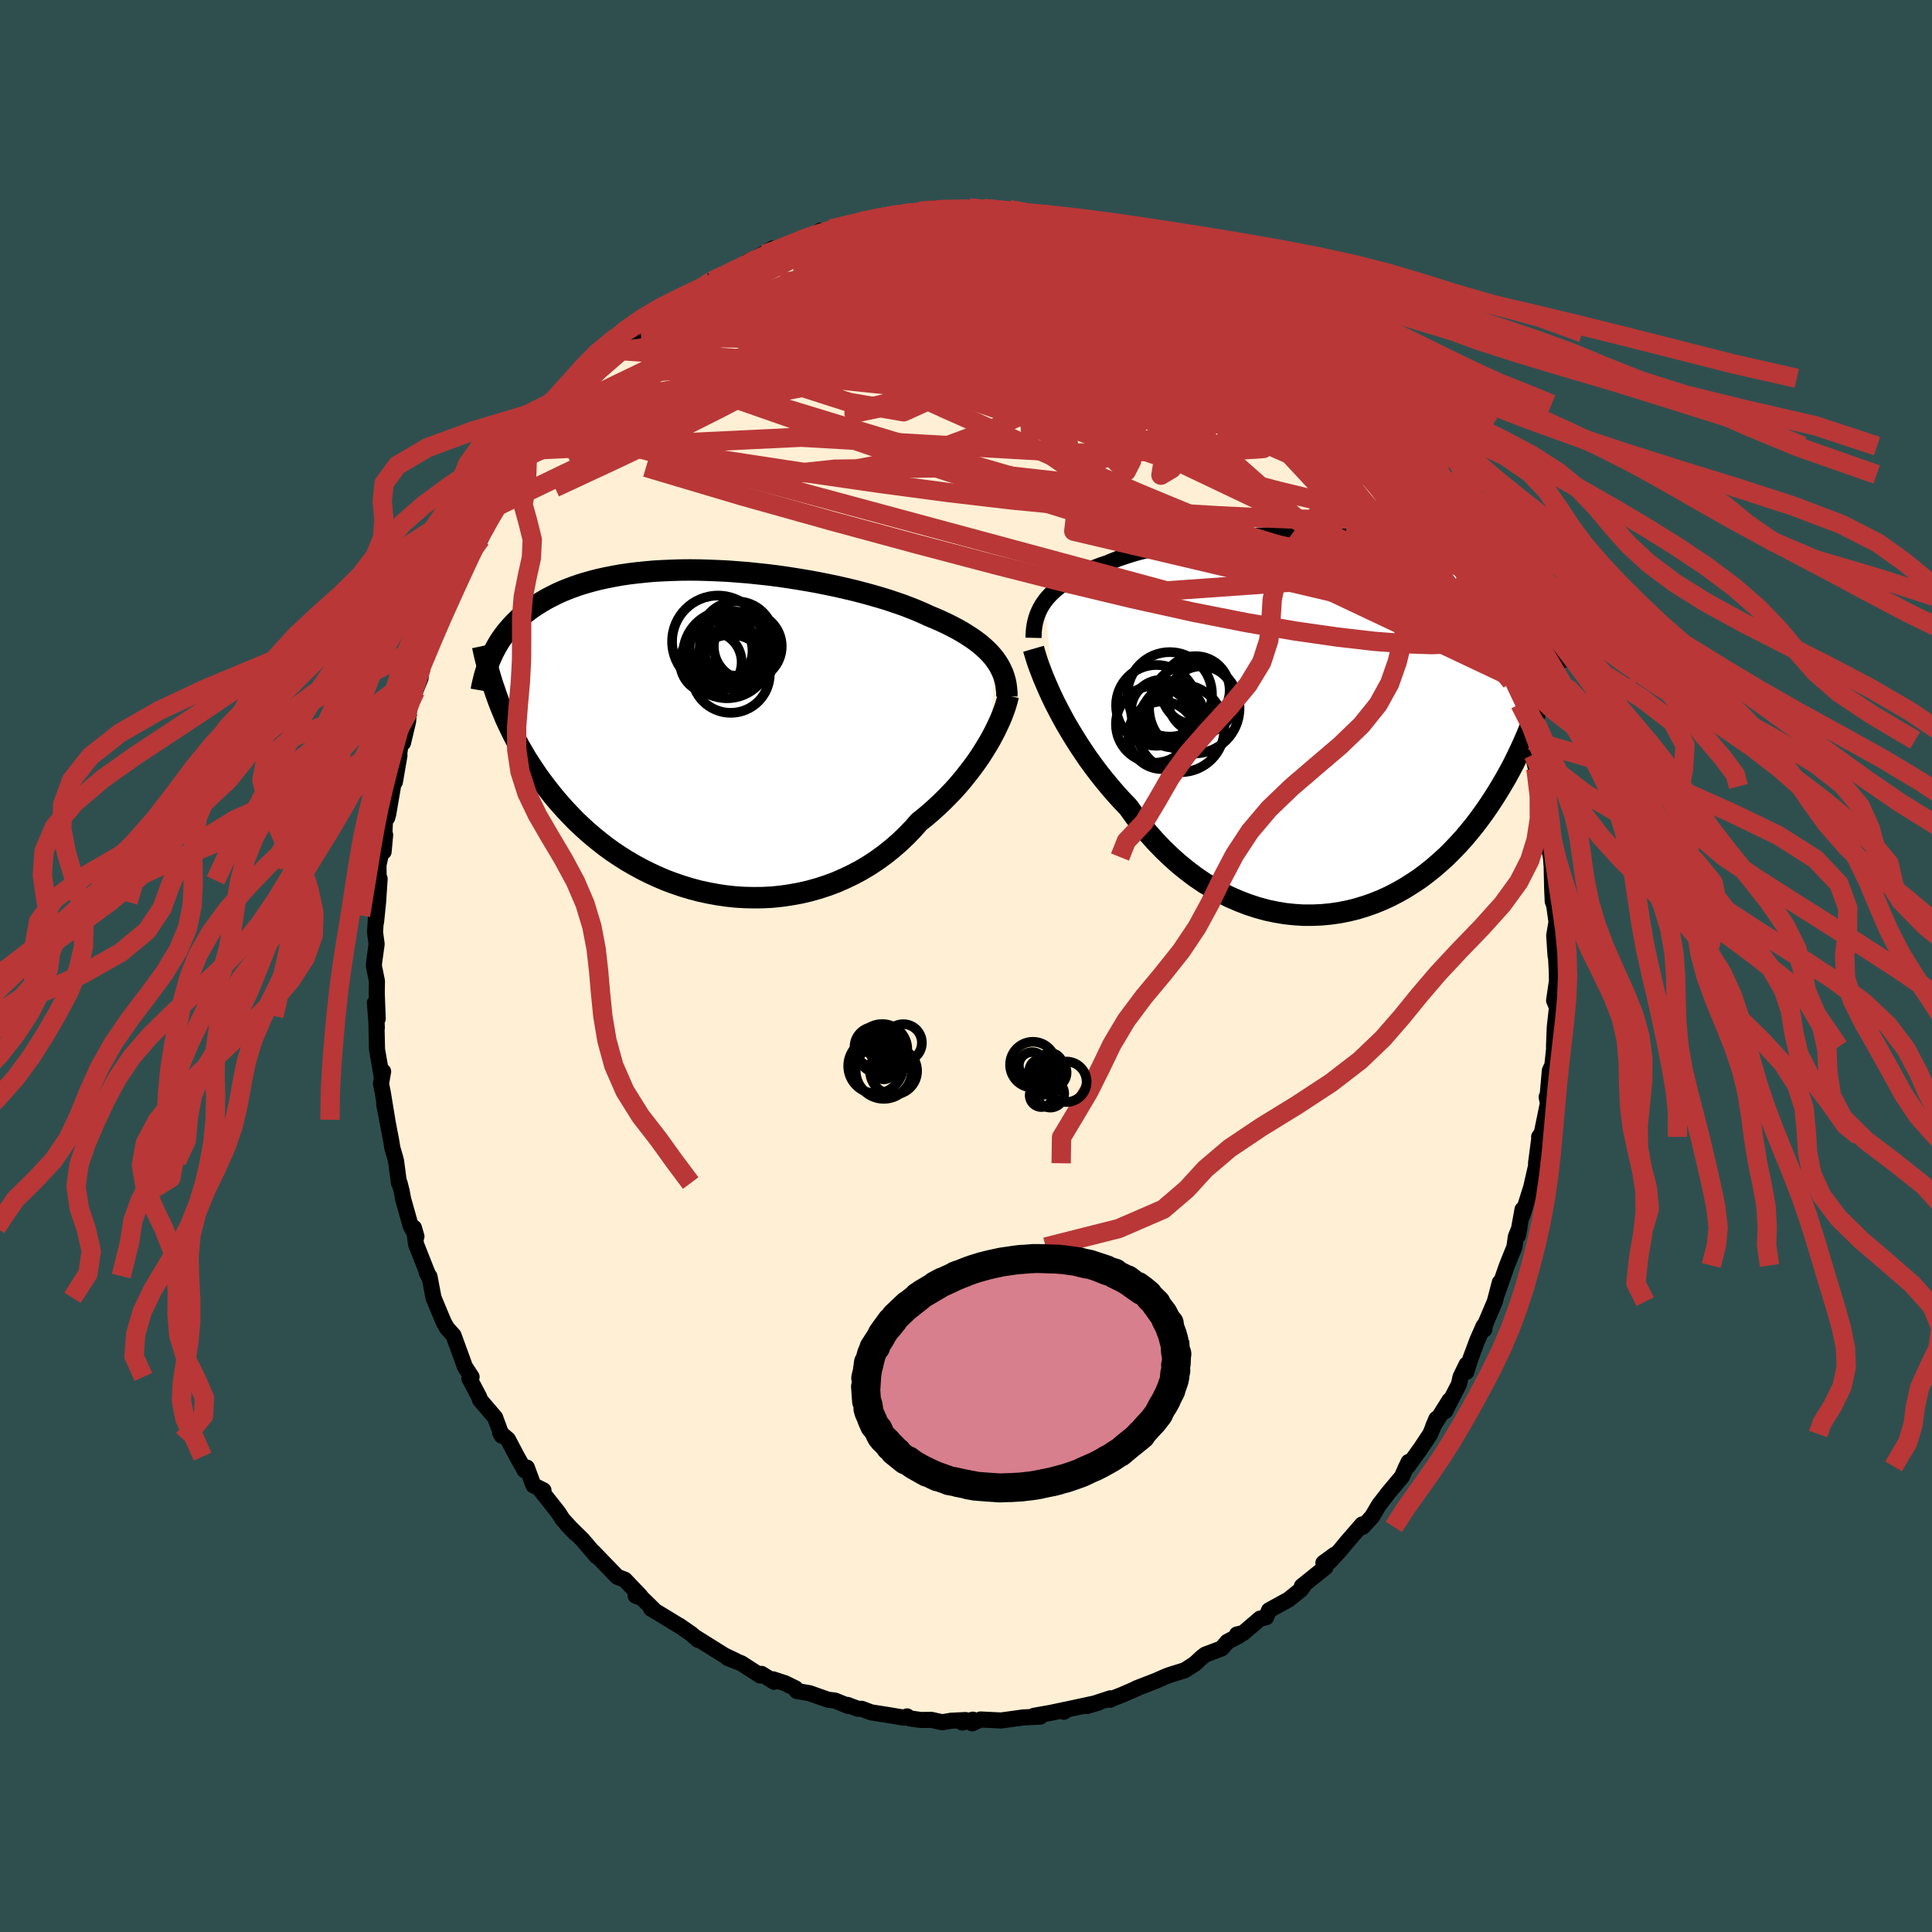 
  <svg viewBox="-100 -100 200 200" xmlns="http://www.w3.org/2000/svg" width="500" height="500" id="face-svg">
    <defs>
      <clipPath id="leftEyeClipPath">
        <polyline points="29.66,-7.47 29.39,-7.81 29.09,-8.15 28.76,-8.48 28.41,-8.8 28.03,-9.12 27.62,-9.43 27.19,-9.73 26.73,-10.03 26.24,-10.33 25.73,-10.62 25.2,-10.9 24.64,-11.18 24.06,-11.45 23.45,-11.72 22.82,-11.98 22.22,-12.26 21.57,-12.54 20.89,-12.81 20.16,-13.09 19.41,-13.35 18.61,-13.62 17.79,-13.87 16.93,-14.12 16.05,-14.36 15.13,-14.6 14.2,-14.82 13.24,-15.04 12.27,-15.24 11.28,-15.44 10.28,-15.62 9.26,-15.79 8.24,-15.95 7.21,-16.1 6.17,-16.23 5.14,-16.34 4.11,-16.45 3.08,-16.53 2.05,-16.61 1.04,-16.66 0.03,-16.7 -0.96,-16.73 -1.93,-16.74 -2.9,-16.73 -3.84,-16.7 -4.77,-16.66 -5.67,-16.61 -6.55,-16.53 -7.41,-16.44 -8.25,-16.34 -9.06,-16.22 -9.84,-16.08 -10.6,-15.93 -11.33,-15.77 -12.04,-15.59 -12.72,-15.4 -13.37,-15.2 -14,-14.98 -14.6,-14.75 -15.17,-14.52 -15.72,-14.27 -16.24,-14.01 -16.74,-13.75 -17.22,-13.47 -17.68,-13.19 -18.11,-12.91 -18.53,-12.61 -18.93,-12.31 -19.3,-12 -19.66,-11.69 -20,-11.36 -20.32,-11.03 -20.62,-10.69 -20.91,-10.35 -21.18,-10 -21.43,-9.65 -21.67,-9.29 -21.89,-8.92 -22.09,-8.55 -22.29,-8.18 -21.74,-3.15 -21.51,-2.56 -21.27,-1.97 -21.02,-1.37 -20.75,-0.78 -20.47,-0.19 -20.17,0.41 -19.86,1.01 -19.54,1.6 -19.19,2.2 -18.84,2.8 -18.46,3.39 -18.07,3.98 -17.67,4.57 -17.24,5.16 -16.8,5.74 -16.34,6.33 -15.87,6.91 -15.37,7.49 -14.85,8.07 -14.31,8.64 -13.76,9.21 -13.17,9.77 -12.57,10.32 -11.94,10.86 -11.29,11.39 -10.62,11.91 -9.93,12.41 -9.21,12.89 -8.47,13.36 -7.71,13.8 -6.93,14.23 -6.13,14.63 -5.31,15.01 -4.47,15.37 -3.62,15.69 -2.74,15.99 -1.85,16.26 -0.95,16.5 -0.03,16.7 0.89,16.87 1.83,17.01 2.77,17.11 3.73,17.17 4.68,17.19 5.64,17.18 6.6,17.13 7.56,17.03 8.51,16.89 9.46,16.72 10.41,16.5 11.34,16.24 12.27,15.94 13.18,15.6 14.07,15.21 14.95,14.79 15.81,14.33 16.65,13.83 17.46,13.29 18.26,12.71 19.02,12.1 19.76,11.46 20.47,10.78 21.15,10.08 21.79,9.35 22.43,8.84 23.04,8.32 23.64,7.78 24.22,7.23 24.78,6.67 25.32,6.11 25.84,5.53 26.33,4.95 26.8,4.36 27.25,3.78 27.68,3.19 28.09,2.6 28.46,2.02 28.82,1.44 29.15,0.88" />
      </clipPath>
      <clipPath id="rightEyeClipPath">
        <polyline points="-29.74,-12.67 -29.49,-13 -29.21,-13.31 -28.9,-13.62 -28.57,-13.92 -28.21,-14.21 -27.83,-14.49 -27.42,-14.77 -26.98,-15.03 -26.52,-15.29 -26.03,-15.54 -25.52,-15.78 -24.98,-16.01 -24.42,-16.23 -23.84,-16.45 -23.23,-16.65 -22.66,-16.89 -22.05,-17.13 -21.4,-17.35 -20.71,-17.57 -19.98,-17.78 -19.21,-17.97 -18.41,-18.16 -17.58,-18.34 -16.72,-18.5 -15.82,-18.66 -14.91,-18.8 -13.97,-18.93 -13.01,-19.05 -12.03,-19.16 -11.04,-19.26 -10.03,-19.35 -9.01,-19.42 -7.99,-19.48 -6.95,-19.52 -5.92,-19.56 -4.89,-19.58 -3.86,-19.59 -2.83,-19.59 -1.81,-19.57 -0.79,-19.54 0.21,-19.5 1.19,-19.44 2.17,-19.37 3.13,-19.29 4.07,-19.2 4.99,-19.1 5.88,-18.98 6.76,-18.85 7.62,-18.7 8.45,-18.55 9.25,-18.39 10.03,-18.21 10.79,-18.02 11.51,-17.82 12.22,-17.61 12.89,-17.39 13.54,-17.17 14.16,-16.93 14.76,-16.68 15.33,-16.42 15.88,-16.16 16.4,-15.88 16.9,-15.6 17.38,-15.32 17.84,-15.02 18.28,-14.72 18.7,-14.41 19.1,-14.09 19.48,-13.77 19.84,-13.43 20.19,-13.09 20.51,-12.74 20.82,-12.38 21.11,-12.02 21.38,-11.64 21.64,-11.26 21.88,-10.87 22.1,-10.48 22.32,-10.08 21.84,-3.53 21.64,-2.85 21.42,-2.17 21.19,-1.48 20.94,-0.79 20.68,-0.09 20.41,0.62 20.12,1.32 19.81,2.03 19.49,2.73 19.15,3.44 18.8,4.15 18.43,4.85 18.04,5.56 17.63,6.26 17.21,6.96 16.77,7.66 16.31,8.36 15.83,9.06 15.33,9.75 14.81,10.44 14.26,11.12 13.7,11.79 13.11,12.44 12.5,13.08 11.87,13.71 11.21,14.31 10.53,14.9 9.83,15.46 9.11,16 8.36,16.5 7.6,16.98 6.81,17.43 6,17.85 5.17,18.23 4.33,18.57 3.47,18.87 2.59,19.14 1.7,19.36 0.79,19.54 -0.12,19.67 -1.05,19.76 -1.99,19.8 -2.93,19.8 -3.88,19.74 -4.83,19.64 -5.78,19.48 -6.74,19.28 -7.69,19.02 -8.64,18.71 -9.58,18.35 -10.51,17.95 -11.44,17.49 -12.35,16.98 -13.25,16.43 -14.13,15.83 -14.99,15.18 -15.84,14.49 -16.66,13.76 -17.46,12.99 -18.24,12.18 -18.99,11.34 -19.71,10.46 -20.4,9.55 -21.07,8.62 -21.71,7.95 -22.34,7.26 -22.95,6.55 -23.54,5.84 -24.12,5.11 -24.67,4.38 -25.21,3.64 -25.72,2.89 -26.21,2.15 -26.68,1.4 -27.13,0.66 -27.56,-0.07 -27.96,-0.8 -28.34,-1.52 -28.7,-2.22" />
      </clipPath>
      <filter id="fuzzy">
        <feTurbulence id="turbulence" baseFrequency="0.05" numOctaves="3" type="noise" result="noise" />
        <feDisplacementMap in="SourceGraphic" in2="noise" scale="2" />
      </filter>
      <linearGradient id="rainbowGradient" x1="0%" y1="0%" x2="100%" y2="0%">
        <stop offset="0%" style="stop-color: rgb(233, 236, 239); stop-opacity: 1" />
        <stop offset="50%" style="stop-color: rgb(145, 85, 61); stop-opacity: 1" />
        <stop offset="100%" style="stop-color: rgb(255, 20, 147); stop-opacity: 1" />
      </linearGradient>
    </defs>
    <rect x="-100" y="-100" width="100%" height="100%" fill="rgb(47, 79, 79)" />
    <polyline id="faceContour" points="61.16,0.6 61.21,3.53 61.19,1.45 60.88,3.57 61.18,4.28 60.95,6.33 60.87,8.37 60.94,8.02 60.7,10.28 60.44,10.83 60.17,13.87 60.11,13.55 60.24,14.2 59.49,17.87 59.33,17.69 59.38,17.61 59.01,20.42 59.06,20.47 58.96,20.93 58.51,22.9 57.6,25.8 57.61,25.21 57.12,27.93 57.29,27.1 56.92,28.03 56.77,29.09 56,31 55,33.86 55.26,32.76 54.74,34.75 53.73,37.13 53.65,37.63 53.58,37.27 52.91,38.8 52.24,40.6 51.79,42.02 51.82,41.25 51.19,42.55 51.04,43.27 49.6,46.08 50.05,44.96 48.36,47.66 48.7,46.87 48.06,48.45 47.07,49.94 45.73,51.8 45.82,51.34 45.49,52.03 45.12,52.87 43.71,54.55 43.22,55.19 42.74,55.81 42.04,57 41.07,58.06 41.01,57.81 39.43,59.63 38.73,60.48 37.62,61.68 38.15,60.95 37,61.79 37.21,62.24 34.77,64.2 35.04,64.02 34.68,64.55 33.39,65.59 31.37,66.7 31.07,67.42 30.44,67.56 28.7,69.05 28.05,69.2 28.31,69.3 27.05,69.96 26.48,70.64 24.78,71.28 24.46,71.52 23.68,72.24 22.66,72.9 21.03,73.41 20.72,73.53 19.62,74.01 17.61,74.79 17.69,74.78 16.13,75.46 14.86,75.95 14.92,75.96 14.94,75.81 12.5,76.61 13.7,76.26 10.54,76.94 10.12,77.2 10.34,76.98 8.73,77.32 7.03,77.62 7.7,77.7 5.91,77.79 3.59,78.11 3.57,78.1 1.5,78 0.64,78.4 0.71,78.02 -0.38,78.32 -0.04,78.06 -1.53,78.13 -2.46,78.29 -3.57,78.04 -4.69,78.05 -5.81,77.89 -6.1,77.68 -6.43,77.81 -7.93,77.56 -9.83,77.26 -10.78,76.9 -11.21,76.89 -12.27,76.49 -12.2,76.6 -13.56,76.04 -14.3,75.95 -16.19,75.28 -17.52,75.05 -17.65,74.78 -18.73,74.25 -19.98,73.84 -19.85,74.1 -21.17,73.28 -21.3,73.45 -23.25,72.19 -24.68,71.63 -23.85,71.92 -25.01,71.37 -28.16,69.4 -27.73,69.76 -28.43,69.15 -29.67,68.29 -29.6,68.35 -31.1,67.43 -32.61,66.52 -32.34,66.61 -33.55,65.43 -34.2,65.19 -33.71,65.22 -35.32,63.53 -36.1,63.23 -38.58,60.66 -38.24,61.11 -39.31,59.85 -39.74,59.35 -41.35,57.77 -40.42,58.74 -41.77,57.26 -42.21,56.57 -44.02,54.28 -43.74,54.28 -44.78,53.76 -45.46,51.92 -45.68,52.21 -46.48,50.79 -47.42,49.01 -48.23,48.31 -48.05,48.63 -48.56,47.25 -48.74,46.75 -50.32,44.9 -50.37,44.67 -51.41,42.69 -51.18,42.54 -51.88,41.47 -52.18,40.63 -53.05,38.24 -53.72,37.49 -54.03,36.95 -54.34,36.23 -55.12,34.35 -55.54,32.14 -55.82,31.75 -55.63,32.1 -56.93,28.81 -57.15,27.1 -56.89,28 -57.48,26.93 -58.27,24.12 -58.41,23.35 -58.63,22.48 -58.7,22.47 -59,20.19 -59.08,19.88 -59.38,18.85 -59.51,18.05 -60.23,14.3 -59.91,15.92 -60.38,13.06 -60.56,12.19 -60.34,10.92 -60.49,11.4 -60.97,8.65 -61.05,5.16 -60.99,6.41 -61.19,3.81 -60.9,5.46 -61,2.82 -60.98,1.56 -61.3,-0.02 -61.27,-0.4 -61.01,-2.27 -61.18,-3.51 -61.06,-5.23 -61.07,-4.56 -60.86,-6.63 -60.7,-9.04 -60.8,-8.86 -60.82,-10.45 -60.13,-13.57 -60.29,-11.83 -60.12,-15.68 -59.92,-15.34 -59.81,-15.73 -59.28,-18.83 -59.12,-19.06 -58.65,-21.79 -58.79,-21.02 -58.41,-23.95 -58.28,-23.1 -57.75,-25.34 -57.66,-26.45 -56.81,-29.72 -57.01,-28.45 -56.46,-29.82 -56.37,-30.9 -55.73,-32.44 -54.78,-35 -55.16,-33.68 -54.4,-35.76 -53.42,-38.12 -53.68,-37.25 -53.21,-38.93 -52.44,-39.69 -51.81,-42.18 -51.13,-42.76 -51.31,-42.56 -50.59,-44.16 -50.24,-44.21 -49.65,-45.75 -48.34,-48.23 -48.53,-47.59 -48.17,-48.7 -47.66,-49 -46.53,-50.65 -45.42,-52.32 -44.59,-53.42 -45.14,-52.9 -43.76,-54.68 -42.89,-56.01 -43.09,-55.32 -41.85,-57.6 -41.05,-57.86 -41.45,-57.64 -39.16,-60.37 -39.99,-59.2 -38.48,-61.28 -37.77,-61.92 -36.42,-63.25 -35.7,-63.7 -34.7,-64.47 -33.97,-65.27 -33.64,-65.41 -33.35,-65.71 -32.43,-66.64 -30.58,-67.72 -29.13,-68.69 -29.37,-68.58 -28.05,-69.18 -29.03,-68.94 -26.54,-70.62 -25.88,-70.93 -26.3,-70.92 -23.83,-71.98 -22.28,-72.87 -22.62,-72.9 -22.05,-73.12 -19.99,-74.28 -20.86,-73.67 -18.79,-74.4 -17.15,-75.22 -17.87,-74.74 -16.2,-75.42 -15.05,-76.13 -15.03,-75.81 -13.97,-76.28 -11.72,-76.76 -12.91,-76.57 -10.52,-77.2 -9.56,-77.27 -8.66,-77.46 -6.51,-77.98 -6.35,-77.9 -5.19,-78.07 -5.49,-77.92 -4.86,-78.13 -3.2,-78.44 -1.81,-78.46 -0.19,-78.43 0.83,-78.43 0.34,-78.48 1.84,-78.41 2.31,-78.16 3.47,-78.3 4.5,-78.29 7.22,-77.82 6.04,-77.95 8.01,-77.87 9.21,-77.56 8.75,-77.39 9.84,-77.25 9.89,-77.49 13.67,-76.42 14.54,-75.97 15.54,-75.77 14.59,-76.06 15.5,-75.64 17.14,-75.09 17.84,-74.9 18.04,-75.08 20.63,-73.86 20.84,-73.74 22.22,-73.01 22.49,-72.7 22.28,-73.13 23.01,-72.57 25.71,-71.02 26.38,-70.92 26.58,-70.69 27.6,-69.89 30.1,-68.23 29.54,-68.46 29.36,-68.56 31,-67.58 32.95,-65.89 33.4,-65.54 32.26,-66.49 34.57,-64.76 36.24,-63.19 35.06,-63.74 36.82,-62.56 37.83,-61.85 38.57,-60.84 39.71,-59.17 39.72,-59.59 39.59,-59.87 41.6,-57.3 40.67,-58.15 42.2,-56.66 42.69,-55.88 44.34,-53.82 43.69,-54.82 45.21,-53.25 46.25,-50.88 47.3,-49.7 46.43,-50.46 47.47,-49.82 48.41,-47.8 48.6,-47.38 49.4,-46.59 50.34,-44.28 50.21,-44.35 51.25,-42.53 51.78,-41.8 51.69,-41.03 52.12,-40.76 52.66,-39.56 53.77,-37.74 53.91,-36.99 54.85,-34.71 54.88,-33.86 55.7,-32.61 55.01,-33.86 56.44,-29.72 56.44,-29.45 56.74,-29.8 57.35,-27.13 57.77,-25.91 57.82,-24.93 58.47,-23.36 58.71,-21.89 58.79,-21.34 59,-20.43 59.39,-19.46 59.44,-17.47 59.49,-18.59 60.1,-13.96 59.76,-15.74 60.26,-13.07 60.09,-13.38 60.55,-11.28 60.63,-10.25 60.68,-7.98 60.74,-6.69 60.89,-6.27 61.13,-4.55 60.89,-3.16 61.03,-1.08 61.09,-0.78 61.16,0.6 61.21,3.53" fill="rgb(255, 239, 213)" stroke="black" stroke-width="1.667" stroke-linejoin="round" filter="url(#fuzzy)" />
    <g transform="translate(37.87 -25.06)">
      <polyline id="rightCountour" points="-29.74,-12.67 -29.49,-13 -29.21,-13.31 -28.9,-13.62 -28.57,-13.92 -28.21,-14.21 -27.83,-14.49 -27.42,-14.77 -26.98,-15.03 -26.52,-15.29 -26.03,-15.54 -25.52,-15.78 -24.98,-16.01 -24.42,-16.23 -23.84,-16.45 -23.23,-16.65 -22.66,-16.89 -22.05,-17.13 -21.4,-17.35 -20.71,-17.57 -19.98,-17.78 -19.21,-17.97 -18.41,-18.16 -17.58,-18.34 -16.72,-18.5 -15.82,-18.66 -14.91,-18.8 -13.97,-18.93 -13.01,-19.05 -12.03,-19.16 -11.04,-19.26 -10.03,-19.35 -9.01,-19.42 -7.99,-19.48 -6.95,-19.52 -5.92,-19.56 -4.89,-19.58 -3.86,-19.59 -2.83,-19.59 -1.81,-19.57 -0.79,-19.54 0.21,-19.5 1.19,-19.44 2.17,-19.37 3.13,-19.29 4.07,-19.2 4.99,-19.1 5.88,-18.98 6.76,-18.85 7.62,-18.7 8.45,-18.55 9.25,-18.39 10.03,-18.21 10.79,-18.02 11.51,-17.82 12.22,-17.61 12.89,-17.39 13.54,-17.17 14.16,-16.93 14.76,-16.68 15.33,-16.42 15.88,-16.16 16.4,-15.88 16.9,-15.6 17.38,-15.32 17.84,-15.02 18.28,-14.72 18.7,-14.41 19.1,-14.09 19.48,-13.77 19.84,-13.43 20.19,-13.09 20.51,-12.74 20.82,-12.38 21.11,-12.02 21.38,-11.64 21.64,-11.26 21.88,-10.87 22.1,-10.48 22.32,-10.08 21.84,-3.53 21.64,-2.85 21.42,-2.17 21.19,-1.48 20.94,-0.79 20.68,-0.09 20.41,0.62 20.12,1.32 19.81,2.03 19.49,2.73 19.15,3.44 18.8,4.15 18.43,4.85 18.04,5.56 17.63,6.26 17.21,6.96 16.77,7.66 16.31,8.36 15.83,9.06 15.33,9.75 14.81,10.44 14.26,11.12 13.7,11.79 13.11,12.44 12.5,13.08 11.87,13.71 11.21,14.31 10.53,14.9 9.83,15.46 9.11,16 8.36,16.5 7.6,16.98 6.81,17.43 6,17.85 5.17,18.23 4.33,18.57 3.47,18.87 2.59,19.14 1.7,19.36 0.79,19.54 -0.12,19.67 -1.05,19.76 -1.99,19.8 -2.93,19.8 -3.88,19.74 -4.83,19.64 -5.78,19.48 -6.74,19.28 -7.69,19.02 -8.64,18.71 -9.58,18.35 -10.51,17.95 -11.44,17.49 -12.35,16.98 -13.25,16.43 -14.13,15.83 -14.99,15.18 -15.84,14.49 -16.66,13.76 -17.46,12.99 -18.24,12.18 -18.99,11.34 -19.71,10.46 -20.4,9.55 -21.07,8.62 -21.71,7.95 -22.34,7.26 -22.95,6.55 -23.54,5.84 -24.12,5.11 -24.67,4.38 -25.21,3.64 -25.72,2.89 -26.21,2.15 -26.68,1.4 -27.13,0.66 -27.56,-0.07 -27.96,-0.8 -28.34,-1.52 -28.7,-2.22" fill="white" stroke="white" stroke-width="0" stroke-linejoin="round" filter="url(#fuzzy)" />
    </g>
    <g transform="translate(-26.65 -24.26)">
      <polyline id="leftCountour" points="29.66,-7.47 29.39,-7.81 29.09,-8.15 28.76,-8.48 28.41,-8.8 28.03,-9.12 27.62,-9.43 27.19,-9.73 26.73,-10.03 26.24,-10.33 25.73,-10.62 25.2,-10.9 24.64,-11.18 24.06,-11.45 23.45,-11.72 22.82,-11.98 22.22,-12.26 21.57,-12.54 20.89,-12.81 20.16,-13.09 19.41,-13.35 18.61,-13.62 17.79,-13.87 16.93,-14.12 16.05,-14.36 15.13,-14.6 14.2,-14.82 13.24,-15.04 12.27,-15.24 11.28,-15.44 10.28,-15.62 9.26,-15.79 8.24,-15.95 7.21,-16.1 6.17,-16.23 5.14,-16.34 4.11,-16.45 3.08,-16.53 2.05,-16.61 1.04,-16.66 0.03,-16.7 -0.96,-16.73 -1.93,-16.74 -2.9,-16.73 -3.84,-16.7 -4.77,-16.66 -5.67,-16.61 -6.55,-16.53 -7.41,-16.44 -8.25,-16.34 -9.06,-16.22 -9.84,-16.08 -10.6,-15.93 -11.33,-15.77 -12.04,-15.59 -12.72,-15.4 -13.37,-15.2 -14,-14.98 -14.6,-14.75 -15.17,-14.52 -15.72,-14.27 -16.24,-14.01 -16.74,-13.75 -17.22,-13.47 -17.68,-13.19 -18.11,-12.91 -18.53,-12.61 -18.93,-12.31 -19.3,-12 -19.66,-11.69 -20,-11.36 -20.32,-11.03 -20.62,-10.69 -20.91,-10.35 -21.18,-10 -21.43,-9.65 -21.67,-9.29 -21.89,-8.92 -22.09,-8.55 -22.29,-8.18 -21.74,-3.15 -21.51,-2.56 -21.27,-1.97 -21.02,-1.37 -20.75,-0.78 -20.47,-0.19 -20.17,0.41 -19.86,1.01 -19.54,1.6 -19.19,2.2 -18.84,2.8 -18.46,3.39 -18.07,3.98 -17.67,4.57 -17.24,5.16 -16.8,5.74 -16.34,6.33 -15.87,6.91 -15.37,7.49 -14.85,8.07 -14.31,8.64 -13.76,9.21 -13.17,9.77 -12.57,10.32 -11.94,10.86 -11.29,11.39 -10.62,11.91 -9.93,12.41 -9.21,12.89 -8.47,13.36 -7.71,13.8 -6.93,14.23 -6.13,14.63 -5.31,15.01 -4.47,15.37 -3.62,15.69 -2.74,15.99 -1.85,16.26 -0.95,16.5 -0.03,16.7 0.89,16.87 1.83,17.01 2.77,17.11 3.73,17.17 4.68,17.19 5.64,17.18 6.6,17.13 7.56,17.03 8.51,16.89 9.46,16.72 10.41,16.5 11.34,16.24 12.27,15.94 13.18,15.6 14.07,15.21 14.95,14.79 15.81,14.33 16.65,13.83 17.46,13.29 18.26,12.71 19.02,12.1 19.76,11.46 20.47,10.78 21.15,10.08 21.79,9.35 22.43,8.84 23.04,8.32 23.64,7.78 24.22,7.23 24.78,6.67 25.32,6.11 25.84,5.53 26.33,4.95 26.8,4.36 27.25,3.78 27.68,3.19 28.09,2.6 28.46,2.02 28.82,1.44 29.15,0.88" fill="white" stroke="white" stroke-width="0" stroke-linejoin="round" filter="url(#fuzzy)" />
    </g>
    <g transform="translate(37.87 -25.06)">
      <polyline id="rightUpper" points="-30.88,-8.91 -30.87,-9.33 -30.84,-9.74 -30.79,-10.14 -30.71,-10.53 -30.61,-10.91 -30.49,-11.28 -30.34,-11.64 -30.17,-11.99 -29.97,-12.34 -29.74,-12.67 -29.49,-13 -29.21,-13.31 -28.9,-13.62 -28.57,-13.92 -28.21,-14.21 -27.83,-14.49 -27.42,-14.77 -26.98,-15.03 -26.52,-15.29 -26.03,-15.54 -25.52,-15.78 -24.98,-16.01 -24.42,-16.23 -23.84,-16.45 -23.23,-16.65 -22.66,-16.89 -22.05,-17.13 -21.4,-17.35 -20.71,-17.57 -19.98,-17.78 -19.21,-17.97 -18.41,-18.16 -17.58,-18.34 -16.72,-18.5 -15.82,-18.66 -14.91,-18.8 -13.97,-18.93 -13.01,-19.05 -12.03,-19.16 -11.04,-19.26 -10.03,-19.35 -9.01,-19.42 -7.99,-19.48 -6.95,-19.52 -5.92,-19.56 -4.89,-19.58 -3.86,-19.59 -2.83,-19.59 -1.81,-19.57 -0.79,-19.54 0.21,-19.5 1.19,-19.44 2.17,-19.37 3.13,-19.29 4.07,-19.2 4.99,-19.1 5.88,-18.98 6.76,-18.85 7.62,-18.7 8.45,-18.55 9.25,-18.39 10.03,-18.21 10.79,-18.02 11.51,-17.82 12.22,-17.61 12.89,-17.39 13.54,-17.17 14.16,-16.93 14.76,-16.68 15.33,-16.42 15.88,-16.16 16.4,-15.88 16.9,-15.6 17.38,-15.32 17.84,-15.02 18.28,-14.72 18.7,-14.41 19.1,-14.09 19.48,-13.77 19.84,-13.43 20.19,-13.09 20.51,-12.74 20.82,-12.38 21.11,-12.02 21.38,-11.64 21.64,-11.26 21.88,-10.87 22.1,-10.48 22.32,-10.08 22.51,-9.67 22.7,-9.26 22.87,-8.84 23.03,-8.41 23.17,-7.98 23.31,-7.54 23.43,-7.1 23.54,-6.65 23.65,-6.2 23.74,-5.74" fill="none" stroke="black" stroke-width="1.667" stroke-linejoin="round" filter="url(#fuzzy)" />
      <polyline id="rightLower" points="-30.88,-7.78 -30.77,-7.4 -30.64,-6.97 -30.49,-6.49 -30.31,-5.97 -30.1,-5.42 -29.87,-4.83 -29.61,-4.22 -29.33,-3.57 -29.03,-2.91 -28.7,-2.22 -28.34,-1.52 -27.96,-0.8 -27.56,-0.07 -27.13,0.66 -26.68,1.4 -26.21,2.15 -25.72,2.89 -25.21,3.64 -24.67,4.38 -24.12,5.11 -23.54,5.84 -22.95,6.55 -22.34,7.26 -21.71,7.95 -21.07,8.62 -20.4,9.55 -19.71,10.46 -18.99,11.34 -18.24,12.18 -17.46,12.99 -16.66,13.76 -15.84,14.49 -14.99,15.18 -14.13,15.83 -13.25,16.43 -12.35,16.98 -11.44,17.49 -10.51,17.95 -9.58,18.35 -8.64,18.71 -7.69,19.02 -6.74,19.28 -5.78,19.48 -4.83,19.64 -3.88,19.74 -2.93,19.8 -1.99,19.8 -1.05,19.76 -0.12,19.67 0.79,19.54 1.7,19.36 2.59,19.14 3.47,18.87 4.33,18.57 5.17,18.23 6,17.85 6.81,17.43 7.6,16.98 8.36,16.5 9.11,16 9.83,15.46 10.53,14.9 11.21,14.31 11.87,13.71 12.5,13.08 13.11,12.44 13.7,11.79 14.26,11.12 14.81,10.44 15.33,9.75 15.83,9.06 16.31,8.36 16.77,7.66 17.21,6.96 17.63,6.26 18.04,5.56 18.43,4.85 18.8,4.15 19.15,3.44 19.49,2.73 19.81,2.03 20.12,1.32 20.41,0.62 20.68,-0.09 20.94,-0.79 21.19,-1.48 21.42,-2.17 21.64,-2.85 21.84,-3.53 22.04,-4.21 22.22,-4.87 22.39,-5.53 22.54,-6.18 22.69,-6.83 22.82,-7.47 22.95,-8.1 23.06,-8.72 23.17,-9.33 23.26,-9.94" fill="none" stroke="black" stroke-width="2.222" stroke-linejoin="round" filter="url(#fuzzy)" />
      <circle r="4.374" cx="-16.779" cy="-3.06" stroke="black" fill="none" stroke-width="1.0" filter="url(#fuzzy)" clip-path="url(#rightEyeClipPath)" /><circle r="4.68" cx="-14.234" cy="-1.62" stroke="black" fill="none" stroke-width="1.0" filter="url(#fuzzy)" clip-path="url(#rightEyeClipPath)" /><circle r="3.2" cx="-16.429" cy="-0.76" stroke="black" fill="none" stroke-width="1.0" filter="url(#fuzzy)" clip-path="url(#rightEyeClipPath)" /><circle r="3.18" cx="-17.604" cy="-1.39" stroke="black" fill="none" stroke-width="1.0" filter="url(#fuzzy)" clip-path="url(#rightEyeClipPath)" /><circle r="3.986" cx="-18.364" cy="0.035" stroke="black" fill="none" stroke-width="1.0" filter="url(#fuzzy)" clip-path="url(#rightEyeClipPath)" /><circle r="3.5" cx="-17.559" cy="1.18" stroke="black" fill="none" stroke-width="1.0" filter="url(#fuzzy)" clip-path="url(#rightEyeClipPath)" /><circle r="4.182" cx="-18.154" cy="-1.92" stroke="black" fill="none" stroke-width="1.0" filter="url(#fuzzy)" clip-path="url(#rightEyeClipPath)" /><circle r="4.534" cx="-15.649" cy="0.46" stroke="black" fill="none" stroke-width="1.0" filter="url(#fuzzy)" clip-path="url(#rightEyeClipPath)" /><circle r="3.538" cx="-14.109" cy="-3.48" stroke="black" fill="none" stroke-width="1.0" filter="url(#fuzzy)" clip-path="url(#rightEyeClipPath)" /><circle r="3.466" cx="-13.494" cy="-2.5" stroke="black" fill="none" stroke-width="1.0" filter="url(#fuzzy)" clip-path="url(#rightEyeClipPath)" />
      </g>
    <g transform="translate(-26.65 -24.26)">
      <polyline id="leftUpper" points="30.88,-3.64 30.88,-4.06 30.84,-4.47 30.79,-4.87 30.71,-5.27 30.6,-5.65 30.47,-6.03 30.3,-6.4 30.12,-6.76 29.9,-7.12 29.66,-7.47 29.39,-7.81 29.09,-8.15 28.76,-8.48 28.41,-8.8 28.03,-9.12 27.62,-9.43 27.19,-9.73 26.73,-10.03 26.24,-10.33 25.73,-10.62 25.2,-10.9 24.64,-11.18 24.06,-11.45 23.45,-11.72 22.82,-11.98 22.22,-12.26 21.57,-12.54 20.89,-12.81 20.16,-13.09 19.41,-13.35 18.61,-13.62 17.79,-13.87 16.93,-14.12 16.05,-14.36 15.13,-14.6 14.2,-14.82 13.24,-15.04 12.27,-15.24 11.28,-15.44 10.28,-15.62 9.26,-15.79 8.24,-15.95 7.21,-16.1 6.17,-16.23 5.14,-16.34 4.11,-16.45 3.08,-16.53 2.05,-16.61 1.04,-16.66 0.03,-16.7 -0.96,-16.73 -1.93,-16.74 -2.9,-16.73 -3.84,-16.7 -4.77,-16.66 -5.67,-16.61 -6.55,-16.53 -7.41,-16.44 -8.25,-16.34 -9.06,-16.22 -9.84,-16.08 -10.6,-15.93 -11.33,-15.77 -12.04,-15.59 -12.72,-15.4 -13.37,-15.2 -14,-14.98 -14.6,-14.75 -15.17,-14.52 -15.72,-14.27 -16.24,-14.01 -16.74,-13.75 -17.22,-13.47 -17.68,-13.19 -18.11,-12.91 -18.53,-12.61 -18.93,-12.31 -19.3,-12 -19.66,-11.69 -20,-11.36 -20.32,-11.03 -20.62,-10.69 -20.91,-10.35 -21.18,-10 -21.43,-9.65 -21.67,-9.29 -21.89,-8.92 -22.09,-8.55 -22.29,-8.18 -22.46,-7.8 -22.63,-7.42 -22.78,-7.03 -22.92,-6.64 -23.05,-6.25 -23.17,-5.86 -23.27,-5.46 -23.37,-5.06 -23.46,-4.66 -23.53,-4.26" fill="none" stroke="black" stroke-width="2.222" stroke-linejoin="round" filter="url(#fuzzy)" />
      <polyline id="leftLower" points="31.02,-3.72 30.95,-3.39 30.85,-3.03 30.73,-2.63 30.58,-2.2 30.41,-1.74 30.21,-1.25 29.98,-0.75 29.73,-0.22 29.45,0.32 29.15,0.88 28.82,1.44 28.46,2.02 28.09,2.6 27.68,3.19 27.25,3.78 26.8,4.36 26.33,4.95 25.84,5.53 25.32,6.11 24.78,6.67 24.22,7.23 23.64,7.78 23.04,8.32 22.43,8.84 21.79,9.35 21.15,10.08 20.47,10.78 19.76,11.46 19.02,12.1 18.26,12.71 17.46,13.29 16.65,13.83 15.81,14.33 14.95,14.79 14.07,15.21 13.18,15.6 12.27,15.94 11.34,16.24 10.41,16.5 9.46,16.72 8.51,16.89 7.56,17.03 6.6,17.13 5.64,17.18 4.68,17.19 3.73,17.17 2.77,17.11 1.83,17.01 0.89,16.87 -0.03,16.7 -0.95,16.5 -1.85,16.26 -2.74,15.99 -3.62,15.69 -4.47,15.37 -5.31,15.01 -6.13,14.63 -6.93,14.23 -7.71,13.8 -8.47,13.36 -9.21,12.89 -9.93,12.41 -10.62,11.91 -11.29,11.39 -11.94,10.86 -12.57,10.32 -13.17,9.77 -13.76,9.21 -14.31,8.64 -14.85,8.07 -15.37,7.49 -15.87,6.91 -16.34,6.33 -16.8,5.74 -17.24,5.16 -17.67,4.57 -18.07,3.98 -18.46,3.39 -18.84,2.8 -19.19,2.2 -19.54,1.6 -19.86,1.01 -20.17,0.41 -20.47,-0.19 -20.75,-0.78 -21.02,-1.37 -21.27,-1.97 -21.51,-2.56 -21.74,-3.15 -21.95,-3.73 -22.15,-4.32 -22.35,-4.9 -22.53,-5.48 -22.7,-6.05 -22.85,-6.62 -23,-7.19 -23.14,-7.75 -23.27,-8.31 -23.39,-8.87" fill="none" stroke="black" stroke-width="2.222" stroke-linejoin="round" filter="url(#fuzzy)" />
      <circle r="3.416" cx="1.459" cy="-8.751" stroke="black" fill="none" stroke-width="1.0" filter="url(#fuzzy)" clip-path="url(#leftEyeClipPath)" /><circle r="3.85" cx="2.914" cy="-9.636" stroke="black" fill="none" stroke-width="1.0" filter="url(#fuzzy)" clip-path="url(#leftEyeClipPath)" /><circle r="3.434" cx="1.119" cy="-8.366" stroke="black" fill="none" stroke-width="1.0" filter="url(#fuzzy)" clip-path="url(#leftEyeClipPath)" /><circle r="4.538" cx="1.904" cy="-7.996" stroke="black" fill="none" stroke-width="1.0" filter="url(#fuzzy)" clip-path="url(#leftEyeClipPath)" /><circle r="3.188" cx="0.239" cy="-7.176" stroke="black" fill="none" stroke-width="1.0" filter="url(#fuzzy)" clip-path="url(#leftEyeClipPath)" /><circle r="3.142" cx="2.794" cy="-7.731" stroke="black" fill="none" stroke-width="1.0" filter="url(#fuzzy)" clip-path="url(#leftEyeClipPath)" /><circle r="3.516" cx="4.059" cy="-8.826" stroke="black" fill="none" stroke-width="1.0" filter="url(#fuzzy)" clip-path="url(#leftEyeClipPath)" /><circle r="4.756" cx="0.979" cy="-9.331" stroke="black" fill="none" stroke-width="1.0" filter="url(#fuzzy)" clip-path="url(#leftEyeClipPath)" /><circle r="4.044" cx="2.299" cy="-5.991" stroke="black" fill="none" stroke-width="1.0" filter="url(#fuzzy)" clip-path="url(#leftEyeClipPath)" /><circle r="4.024" cx="3.089" cy="-8.391" stroke="black" fill="none" stroke-width="1.0" filter="url(#fuzzy)" clip-path="url(#leftEyeClipPath)" />
    </g>
    <g id="hairs">
      <polyline points="-33.35,-65.71 -32.1,-66.65 -30.52,-67.59 -28.94,-68.42 -27.38,-69.17 -25.78,-69.92 -24.05,-70.71 -22.19,-71.57 -20.27,-72.45 -18.33,-73.33 -16.45,-74.17 -14.65,-74.95 -12.94,-75.66 -11.34,-76.3 -9.91,-76.86 -8.87,-77.29" fill="none" stroke="rgb(185, 55, 55)" stroke-width="2" stroke-linejoin="round" filter="url(#fuzzy)" /><polyline points="-30.58,-67.72 -29.62,-68.36 -28.96,-68.78 -28.3,-69.22 -27.56,-69.75 -26.74,-70.31 -25.9,-70.86 -25.12,-71.35 -24.46,-71.74 -24.01,-72 -23.82,-72.09 -23.92,-72.01 -24.28,-71.74 -24.88,-71.29 -25.72,-70.7 -26.82,-69.98 -28.32,-69.07" fill="none" stroke="rgb(185, 55, 55)" stroke-width="2" stroke-linejoin="round" filter="url(#fuzzy)" /><polyline points="-8.66,-77.46 -7.28,-77.75 -6.65,-77.79 -6.42,-77.7 -6.39,-77.52 -6.48,-77.24 -6.7,-76.86 -7.14,-76.34 -7.92,-75.65 -9.14,-74.79 -10.84,-73.72 -13.02,-72.44 -15.66,-70.92 -18.74,-69.16 -22.28,-67.17 -26.32,-64.96 -30.94,-62.54 -36.1,-60.04" fill="none" stroke="rgb(185, 55, 55)" stroke-width="2" stroke-linejoin="round" filter="url(#fuzzy)" /><polyline points="0.34,-78.48 1.38,-78.34 2.02,-78.13 2.46,-77.82 2.64,-77.39 2.48,-76.81 1.9,-76.09 0.88,-75.22 -0.56,-74.18 -2.4,-72.96 -4.61,-71.55 -7.2,-69.94 -10.21,-68.11 -13.74,-66.08 -17.86,-63.85 -22.63,-61.39 -28.06,-58.64 -34.15,-55.51 -40.89,-52.06" fill="none" stroke="rgb(185, 55, 55)" stroke-width="2" stroke-linejoin="round" filter="url(#fuzzy)" /><polyline points="14.54,-75.97 15.02,-75.88 15.35,-75.77 15.91,-75.57 16.62,-75.32 17.37,-75.05 18.08,-74.77 18.67,-74.5 19.11,-74.26 19.37,-74.05 19.43,-73.89 19.32,-73.78 19.04,-73.69 18.57,-73.63 17.9,-73.61 17,-73.65 15.84,-73.76 14.38,-73.96 12.59,-74.26 10.42,-74.65 7.83,-75.12 4.84,-75.66 1.49,-76.3 -2,-77.08" fill="none" stroke="rgb(185, 55, 55)" stroke-width="2" stroke-linejoin="round" filter="url(#fuzzy)" /><polyline points="37.83,-61.85 38.53,-60.87 38.98,-60.22 39.19,-59.86 39.25,-59.61 39.17,-59.41 38.97,-59.26 38.6,-59.19 38.02,-59.25 37.18,-59.46 36.01,-59.86 34.51,-60.46 32.66,-61.3 30.45,-62.41 27.86,-63.81 24.87,-65.51 21.45,-67.48 17.54,-69.72 13.05,-72.25 7.95,-75.07" fill="none" stroke="rgb(185, 55, 55)" stroke-width="2" stroke-linejoin="round" filter="url(#fuzzy)" /><polyline points="-33.35,-65.71 -31.96,-66.54 -29.97,-67.17 -27.68,-67.5 -25.13,-67.57 -22.21,-67.49 -18.88,-67.34 -15.1,-67.14 -10.91,-66.9 -6.34,-66.59 -1.46,-66.2 3.68,-65.72 9.03,-65.14 14.58,-64.45 20.34,-63.62 26.34,-62.62 32.52,-61.5" fill="none" stroke="rgb(185, 55, 55)" stroke-width="2" stroke-linejoin="round" filter="url(#fuzzy)" /><polyline points="52.66,-39.56 53.42,-38.13 53.87,-36.97 54.14,-36.05 54.25,-35.44 54.2,-35.12 54.01,-35.05 53.68,-35.21 53.18,-35.63 52.48,-36.36 51.56,-37.43 50.39,-38.87 48.95,-40.72 47.24,-43.03 45.24,-45.84 42.95,-49.16 40.37,-52.99 37.4,-57.39 33.79,-62.55" fill="none" stroke="rgb(185, 55, 55)" stroke-width="2" stroke-linejoin="round" filter="url(#fuzzy)" /><polyline points="51.69,-41.03 51.93,-40.54 51.8,-39.81 51.16,-39.11 49.94,-38.6 48.1,-38.38 45.64,-38.5 42.55,-38.94 38.84,-39.68 34.5,-40.69 29.49,-41.95 23.78,-43.47 17.36,-45.25 10.24,-47.33 2.43,-49.76 -6.08,-52.56 -15.36,-55.74 -25.49,-59.28" fill="none" stroke="rgb(185, 55, 55)" stroke-width="2" stroke-linejoin="round" filter="url(#fuzzy)" /><polyline points="32.26,-66.49 34.06,-65.04 35.12,-64.08 35.86,-63.37 36.53,-62.73 37.13,-62.13 37.62,-61.6 37.94,-61.2 38.09,-60.95 38.06,-60.83 37.87,-60.83 37.51,-60.95 36.97,-61.2 36.23,-61.6 35.29,-62.15 34.14,-62.88 32.74,-63.8 31.07,-64.96 29.02,-66.41 26.54,-68.22 23.63,-70.34 20.45,-72.64" fill="none" stroke="rgb(185, 55, 55)" stroke-width="2" stroke-linejoin="round" filter="url(#fuzzy)" /><polyline points="51.69,-41.03 52.01,-40.52 52.1,-39.76 51.84,-39.02 51.16,-38.47 50.02,-38.19 48.42,-38.24 46.35,-38.6 43.82,-39.24 40.83,-40.15 37.36,-41.32 33.39,-42.75 28.91,-44.46 23.91,-46.45 18.35,-48.75 12.18,-51.37 5.39,-54.33 -2.05,-57.64 -10.1,-61.32 -18.89,-65.23" fill="none" stroke="rgb(185, 55, 55)" stroke-width="2" stroke-linejoin="round" filter="url(#fuzzy)" /><polyline points="29.54,-68.46 29.82,-68.21 30.37,-67.61 30.56,-67.07 30.23,-66.72 29.43,-66.5 28.21,-66.36 26.55,-66.28 24.41,-66.3 21.75,-66.43 18.55,-66.68 14.74,-67.07 10.27,-67.63 5.09,-68.38 -0.79,-69.32 -7.36,-70.4 -14.65,-71.57" fill="none" stroke="rgb(185, 55, 55)" stroke-width="2" stroke-linejoin="round" filter="url(#fuzzy)" /><polyline points="26.38,-70.92 26.82,-70.49 27.43,-69.86 27.77,-69.31 27.75,-68.88 27.41,-68.53 26.8,-68.2 25.88,-67.92 24.61,-67.69 22.95,-67.52 20.88,-67.41 18.39,-67.35 15.47,-67.36 12.09,-67.44 8.24,-67.6 3.86,-67.83 -1.1,-68.14 -6.71,-68.54 -12.95,-69.05 -19.57,-69.72" fill="none" stroke="rgb(185, 55, 55)" stroke-width="2" stroke-linejoin="round" filter="url(#fuzzy)" /><polyline points="37.83,-61.85 38.38,-60.88 38.4,-60.23 37.88,-59.86 36.89,-59.57 35.48,-59.29 33.61,-59.02 31.28,-58.78 28.44,-58.59 25.04,-58.49 21.02,-58.46 16.32,-58.52 10.93,-58.68 4.84,-59.01 -1.95,-59.55 -9.42,-60.29 -17.62,-61.15 -26.62,-62.09" fill="none" stroke="rgb(185, 55, 55)" stroke-width="2" stroke-linejoin="round" filter="url(#fuzzy)" /><polyline points="36.24,-63.19 35.93,-63.21 36.27,-62.74 36.57,-62.15 36.55,-61.63 36.16,-61.27 35.38,-61.07 34.26,-61 32.82,-61.01 31.05,-61.08 28.96,-61.23 26.51,-61.46 23.67,-61.79 20.39,-62.25 16.66,-62.84 12.42,-63.6 7.66,-64.54 2.38,-65.71 -3.39,-67.08 -9.6,-68.62 -16.27,-70.3" fill="none" stroke="rgb(185, 55, 55)" stroke-width="2" stroke-linejoin="round" filter="url(#fuzzy)" /><polyline points="6.04,-77.95 7.47,-77.79 8.13,-77.54 8.42,-77.23 8.6,-76.84 8.71,-76.34 8.64,-75.74 8.23,-75.05 7.39,-74.29 6.13,-73.45 4.5,-72.51 2.53,-71.45 0.24,-70.27 -2.39,-68.96 -5.4,-67.52 -8.84,-65.95 -12.76,-64.26 -17.16,-62.44 -22.03,-60.5 -27.34,-58.41 -33.07,-56.17 -39.35,-53.68" fill="none" stroke="rgb(185, 55, 55)" stroke-width="2" stroke-linejoin="round" filter="url(#fuzzy)" /><polyline points="-17.15,-75.22 -17.07,-75.14 -16.24,-75.43 -15.24,-75.77 -14.21,-76.09 -13.19,-76.38 -12.22,-76.64 -11.36,-76.87 -10.64,-77.04 -10.13,-77.17 -9.88,-77.22 -9.94,-77.18 -10.39,-77.05 -11.26,-76.81 -12.55,-76.49 -14.16,-76.09" fill="none" stroke="rgb(185, 55, 55)" stroke-width="2" stroke-linejoin="round" filter="url(#fuzzy)" /><polyline points="47.3,-49.7 47.01,-49.95 47.21,-49.59 47.39,-49.11 47.39,-48.75 47.14,-48.59 46.59,-48.7 45.73,-49.13 44.55,-49.92 43.02,-51.09 41.13,-52.66 38.83,-54.63 36.09,-57 32.88,-59.78 29.18,-62.98 24.94,-66.68 20.06,-71.01" fill="none" stroke="rgb(185, 55, 55)" stroke-width="2" stroke-linejoin="round" filter="url(#fuzzy)" /><polyline points="47.3,-49.7 47.05,-49.91 47.36,-49.43 47.74,-48.75 48.03,-48.09 48.19,-47.53 48.18,-47.12 47.98,-46.92 47.57,-46.96 46.94,-47.24 46.09,-47.75 45.03,-48.49 43.76,-49.43 42.28,-50.58 40.53,-51.99 38.47,-53.71 36.05,-55.78 33.26,-58.24 30.1,-61.08 26.61,-64.26 22.84,-67.81 18.95,-71.73" fill="none" stroke="rgb(185, 55, 55)" stroke-width="2" stroke-linejoin="round" filter="url(#fuzzy)" /><polyline points="49.4,-46.59 49.99,-45.1 50.33,-44.23 50.54,-43.64 50.58,-43.3 50.44,-43.23 50.13,-43.37 49.64,-43.73 48.94,-44.33 47.97,-45.23 46.69,-46.53 45.05,-48.31 43.03,-50.61 40.66,-53.43 37.96,-56.73 34.84,-60.59 31.06,-65.25" fill="none" stroke="rgb(185, 55, 55)" stroke-width="2" stroke-linejoin="round" filter="url(#fuzzy)" /><polyline points="51.69,-41.03 52.1,-40.48 52.47,-39.63 52.68,-38.74 52.67,-37.99 52.4,-37.46 51.88,-37.2 51.1,-37.2 50.07,-37.44 48.8,-37.89 47.26,-38.55 45.45,-39.42 43.36,-40.53 40.98,-41.89 38.29,-43.53 35.26,-45.47 31.86,-47.73 28.08,-50.32 23.91,-53.23 19.41,-56.47 14.63,-60.04 9.58,-63.93 4.19,-68.16 -1.73,-72.71" fill="none" stroke="rgb(185, 55, 55)" stroke-width="2" stroke-linejoin="round" filter="url(#fuzzy)" /><polyline points="-26.3,-70.92 -24.34,-71.82 -23.05,-72.47 -22.05,-72.98 -21.09,-73.43 -20.08,-73.86 -19.03,-74.27 -17.95,-74.66 -16.9,-75.04 -15.92,-75.39 -15.05,-75.71 -14.29,-75.99 -13.66,-76.21 -13.16,-76.39 -12.82,-76.5 -12.62,-76.56 -12.6,-76.55 -12.77,-76.47 -13.16,-76.32 -13.81,-76.07 -14.78,-75.73 -16.12,-75.27 -18.03,-74.62" fill="none" stroke="rgb(185, 55, 55)" stroke-width="2" stroke-linejoin="round" filter="url(#fuzzy)" /><polyline points="44.34,-53.82 44.36,-53.91 44.95,-53.08 45.49,-52.18 45.82,-51.53 45.94,-51.14 45.9,-50.93 45.71,-50.84 45.34,-50.88 44.77,-51.07 43.96,-51.48 42.91,-52.13 41.59,-53.06 40.01,-54.29 38.14,-55.82 35.94,-57.67 33.39,-59.83 30.48,-62.3 27.17,-65.08 23.45,-68.24 19.24,-71.87" fill="none" stroke="rgb(185, 55, 55)" stroke-width="2" stroke-linejoin="round" filter="url(#fuzzy)" /><polyline points="51.25,-42.53 51.24,-41.99 50.47,-41.71 49.05,-41.58 46.96,-41.56 44.11,-41.71 40.43,-42.12 35.81,-42.87 30.22,-44.01 23.65,-45.56 16.11,-47.5 7.65,-49.84 -1.76,-52.58 -12.2,-55.73 -23.76,-59.26" fill="none" stroke="rgb(185, 55, 55)" stroke-width="2" stroke-linejoin="round" filter="url(#fuzzy)" /><polyline points="50.21,-44.35 50.94,-43.04 51.27,-42.3 51.39,-41.86 51.39,-41.57 51.28,-41.39 51.01,-41.35 50.53,-41.54 49.78,-42.07 48.72,-42.99 47.36,-44.35 45.68,-46.14 43.68,-48.38 41.31,-51.08 38.55,-54.29 35.34,-58.02 31.58,-62.34 27.13,-67.38" fill="none" stroke="rgb(185, 55, 55)" stroke-width="2" stroke-linejoin="round" filter="url(#fuzzy)" /><polyline points="53.91,-36.99 54.34,-35.37 54.09,-34.49 53.33,-33.97 52.09,-33.61 50.39,-33.36 48.21,-33.27 45.51,-33.36 42.28,-33.61 38.46,-34.05 34.06,-34.68 29.05,-35.54 23.42,-36.65 17.19,-38.03 10.34,-39.67 2.88,-41.57 -5.2,-43.7 -13.9,-46.06 -23.22,-48.67 -33.13,-51.62" fill="none" stroke="rgb(185, 55, 55)" stroke-width="2" stroke-linejoin="round" filter="url(#fuzzy)" /><polyline points="-17.87,-74.74 -16.36,-75.27 -14.9,-75.53 -13.26,-75.59 -11.35,-75.55 -9.18,-75.44 -6.77,-75.27 -4.15,-75.05 -1.35,-74.79 1.56,-74.47 4.5,-74.1 7.42,-73.7 10.28,-73.26 13.09,-72.81 15.91,-72.35 18.7,-71.92 21.36,-71.59 23.82,-71.34" fill="none" stroke="rgb(185, 55, 55)" stroke-width="2" stroke-linejoin="round" filter="url(#fuzzy)" /><polyline points="-33.35,-65.71 -32.08,-66.59 -30.49,-67.33 -28.87,-67.82 -27.22,-68.14 -25.44,-68.38 -23.44,-68.59 -21.2,-68.8 -18.73,-68.98 -16.05,-69.13 -13.2,-69.23 -10.22,-69.28 -7.15,-69.25 -4,-69.17 -0.8,-69.05 2.46,-68.9 5.75,-68.74 9.05,-68.58 12.34,-68.42 15.61,-68.26 18.85,-68.08 22.09,-67.86 25.36,-67.55 28.56,-67.28" fill="none" stroke="rgb(185, 55, 55)" stroke-width="2" stroke-linejoin="round" filter="url(#fuzzy)" /><polyline points="-17.15,-75.22 -17.08,-75.14 -16.3,-75.42 -15.38,-75.74 -14.44,-76.04 -13.48,-76.31 -12.52,-76.57 -11.57,-76.81 -10.67,-77.03 -9.85,-77.21 -9.16,-77.35 -8.63,-77.45 -8.32,-77.48 -8.21,-77.46 -8.3,-77.38 -8.56,-77.25 -8.99,-77.06 -9.62,-76.81 -10.49,-76.48 -11.67,-76.08 -13.2,-75.61 -15.08,-75.06 -17.27,-74.44 -19.8,-73.7" fill="none" stroke="rgb(185, 55, 55)" stroke-width="2" stroke-linejoin="round" filter="url(#fuzzy)" /><polyline points="50.34,-44.28 50.54,-43.82 50.98,-42.98 51.37,-42.2 51.69,-41.55 51.95,-40.99 52.17,-40.5 52.31,-40.12 52.32,-39.93 52.14,-40.03 51.75,-40.52 51.11,-41.46 50.2,-42.89 49.02,-44.78 47.57,-47.14 45.79,-50.07 43.55,-53.7" fill="none" stroke="rgb(185, 55, 55)" stroke-width="2" stroke-linejoin="round" filter="url(#fuzzy)" /><polyline points="47.3,-49.7 46.93,-49.91 46.86,-49.45 46.63,-48.77 46.07,-48.08 45.11,-47.46 43.74,-46.94 41.94,-46.55 39.7,-46.31 37.01,-46.22 33.87,-46.27 30.27,-46.41 26.2,-46.61 21.65,-46.87 16.59,-47.2 10.99,-47.64 4.86,-48.23 -1.81,-49.01 -9.01,-49.97 -16.75,-51.09 -25.03,-52.35 -33.85,-53.83" fill="none" stroke="rgb(185, 55, 55)" stroke-width="2" stroke-linejoin="round" filter="url(#fuzzy)" /><polyline points="39.59,-59.87 40.51,-58.45 40.46,-57.86 39.96,-57.45 39,-57.15 37.51,-57.02 35.43,-57.05 32.7,-57.28 29.29,-57.72 25.15,-58.45 20.25,-59.48 14.61,-60.8 8.21,-62.35 0.98,-64.09 -7.21,-66.01 -16.37,-68.17" fill="none" stroke="rgb(185, 55, 55)" stroke-width="2" stroke-linejoin="round" filter="url(#fuzzy)" /><polyline points="-15.03,-75.81 -13.69,-76.13 -12.15,-76.18 -10.39,-76.02 -8.3,-75.71 -5.88,-75.26 -3.22,-74.67 -0.41,-73.94 2.5,-73.1 5.49,-72.16 8.57,-71.15 11.77,-70.09 15.12,-68.99 18.57,-67.85 22.06,-66.67 25.53,-65.45 28.95,-64.19 32.37,-62.85 35.9,-61.29" fill="none" stroke="rgb(185, 55, 55)" stroke-width="2" stroke-linejoin="round" filter="url(#fuzzy)" /><polyline points="8.01,-77.87 8.81,-77.55 9.6,-77.14 10.78,-76.6 12.35,-75.87 14.13,-75 15.93,-74.03 17.68,-73.01 19.38,-71.94 21.1,-70.84 22.86,-69.7 24.69,-68.52 26.56,-67.31 28.43,-66.08 30.26,-64.84 32,-63.64 33.64,-62.5 35.16,-61.45 36.58,-60.51 37.88,-59.67 39.05,-58.92 39.98,-58.35 40.57,-58.05" fill="none" stroke="rgb(185, 55, 55)" stroke-width="2" stroke-linejoin="round" filter="url(#fuzzy)" /><polyline points="8.01,-77.87 8.69,-77.63 9.09,-77.47 9.59,-77.32 10.21,-77.12 10.74,-76.91 10.91,-76.73 10.57,-76.61 9.71,-76.56 8.41,-76.56 6.77,-76.59 4.77,-76.67 2.3,-76.79 -0.82,-76.93 -4.79,-77.07" fill="none" stroke="rgb(185, 55, 55)" stroke-width="2" stroke-linejoin="round" filter="url(#fuzzy)" /><polyline points="14.59,-76.06 15.46,-75.66 16.04,-75.31 16.2,-75 15.96,-74.67 15.27,-74.3 14.04,-73.93 12.18,-73.57 9.69,-73.25 6.6,-72.93 2.91,-72.56 -1.43,-72.13 -6.55,-71.66 -12.54,-71.19 -19.24,-70.83" fill="none" stroke="rgb(185, 55, 55)" stroke-width="2" stroke-linejoin="round" filter="url(#fuzzy)" /><polyline points="-5.49,-77.92 -4.6,-78.11 -3.51,-78.22 -2.54,-78.2 -1.86,-78.09 -1.48,-77.89 -1.36,-77.6 -1.43,-77.22 -1.67,-76.76 -2.08,-76.2 -2.71,-75.53 -3.6,-74.74 -4.79,-73.82 -6.31,-72.78 -8.16,-71.6 -10.32,-70.29 -12.77,-68.85 -15.51,-67.27 -18.57,-65.53 -22,-63.66 -25.87,-61.63 -30.21,-59.47 -34.95,-57.19 -39.96,-54.85" fill="none" stroke="rgb(185, 55, 55)" stroke-width="2" stroke-linejoin="round" filter="url(#fuzzy)" /><polyline points="6.04,-77.95 7.52,-77.81 8.33,-77.64 8.86,-77.47 9.38,-77.28 9.92,-77.04 10.34,-76.78 10.49,-76.52 10.28,-76.29 9.68,-76.08 8.76,-75.89 7.54,-75.69 6.05,-75.48 4.25,-75.25 2.09,-75 -0.48,-74.76 -3.53,-74.52 -7.1,-74.31 -11.23,-74.12 -15.78,-74" fill="none" stroke="rgb(185, 55, 55)" stroke-width="2" stroke-linejoin="round" filter="url(#fuzzy)" /><polyline points="25.71,-71.02 26.23,-70.85 26.76,-70.49 27.3,-70.03 27.63,-69.66 27.65,-69.45 27.36,-69.37 26.8,-69.41 25.94,-69.59 24.72,-69.93 23.07,-70.47 20.95,-71.19 18.29,-72.12 15.02,-73.28 11.11,-74.7 6.67,-76.38" fill="none" stroke="rgb(185, 55, 55)" stroke-width="2" stroke-linejoin="round" filter="url(#fuzzy)" /><polyline points="-6.35,-77.9 -5.7,-77.97 -5.34,-77.98 -4.95,-77.97 -4.55,-77.89 -4.31,-77.7 -4.4,-77.39 -4.89,-76.96 -5.8,-76.4 -7.11,-75.71 -8.8,-74.89 -10.92,-73.91 -13.53,-72.74 -16.68,-71.38 -20.4,-69.86 -24.62,-68.22 -29.32,-66.49" fill="none" stroke="rgb(185, 55, 55)" stroke-width="2" stroke-linejoin="round" filter="url(#fuzzy)" /><polyline points="38.57,-60.84 39.06,-59.97 38.76,-59.76 37.94,-59.67 36.63,-59.61 34.78,-59.64 32.33,-59.8 29.24,-60.13 25.43,-60.66 20.85,-61.41 15.49,-62.39 9.3,-63.61 2.22,-65.13 -5.86,-66.97 -15.21,-69.01" fill="none" stroke="rgb(185, 55, 55)" stroke-width="2" stroke-linejoin="round" filter="url(#fuzzy)" /><polyline points="-15.03,-75.81 -13.72,-76.15 -12.27,-76.25 -10.66,-76.18 -8.77,-75.98 -6.61,-75.67 -4.26,-75.25 -1.8,-74.72 0.71,-74.1 3.28,-73.4 5.91,-72.64 8.66,-71.83 11.52,-70.98 14.48,-70.09 17.48,-69.15 20.48,-68.17 23.43,-67.13 26.35,-66.05 29.21,-65 31.97,-64.06 34.53,-63.3" fill="none" stroke="rgb(185, 55, 55)" stroke-width="2" stroke-linejoin="round" filter="url(#fuzzy)" /><polyline points="47.3,-49.7 47.03,-49.93 47.28,-49.54 47.57,-48.98 47.72,-48.51 47.67,-48.22 47.38,-48.18 46.83,-48.43 45.98,-49.04 44.82,-50.04 43.3,-51.44 41.42,-53.24 39.14,-55.44 36.44,-58.05 33.3,-61.11 29.79,-64.62 26.09,-68.55" fill="none" stroke="rgb(185, 55, 55)" stroke-width="2" stroke-linejoin="round" filter="url(#fuzzy)" /><polyline points="-20.86,-73.67 -19.19,-74.3 -18.09,-74.74 -17.28,-75.05 -16.57,-75.33 -15.91,-75.56 -15.33,-75.73 -14.85,-75.85 -14.48,-75.89 -14.26,-75.85 -14.21,-75.72 -14.37,-75.48 -14.75,-75.14 -15.42,-74.67 -16.4,-74.08 -17.72,-73.36 -19.39,-72.5 -21.44,-71.48 -23.91,-70.25 -26.85,-68.76 -30.17,-67.07" fill="none" stroke="rgb(185, 55, 55)" stroke-width="2" stroke-linejoin="round" filter="url(#fuzzy)" /><polyline points="4.5,-78.29 5.97,-78.02 6.56,-77.88 6.87,-77.73 6.92,-77.54 6.71,-77.31 6.26,-77.04 5.59,-76.7 4.59,-76.3 3.11,-75.88 1.02,-75.44 -1.7,-75 -5,-74.54 -8.82,-74.03 -13.12,-73.48 -17.98,-72.87" fill="none" stroke="rgb(185, 55, 55)" stroke-width="2" stroke-linejoin="round" filter="url(#fuzzy)" /><polyline points="41.6,-57.3 41.45,-57.38 42.01,-56.72 42.71,-55.88 43.39,-55.05 44,-54.26 44.52,-53.53 44.91,-52.92 45.15,-52.47 45.22,-52.2 45.15,-52.1 44.93,-52.15 44.55,-52.35 44,-52.72 43.26,-53.29 42.31,-54.09 41.11,-55.17 39.68,-56.55 38,-58.23 36.06,-60.22 33.82,-62.54 31.3,-65.17 28.6,-68.03" fill="none" stroke="rgb(185, 55, 55)" stroke-width="2" stroke-linejoin="round" filter="url(#fuzzy)" /><polyline points="47.3,-49.7 46.99,-49.92 47.12,-49.47 47.19,-48.83 47.06,-48.21 46.66,-47.67 45.98,-47.27 44.99,-47.04 43.69,-46.99 42.07,-47.12 40.14,-47.43 37.89,-47.87 35.32,-48.45 32.41,-49.15 29.13,-50.01 25.47,-51.05 21.39,-52.32 16.9,-53.82 12.01,-55.56 6.68,-57.5 0.9,-59.63 -5.39,-61.95 -12.16,-64.49 -19.24,-67.34" fill="none" stroke="rgb(185, 55, 55)" stroke-width="2" stroke-linejoin="round" filter="url(#fuzzy)" /><polyline points="2.31,-78.16 3.38,-78.18 4.32,-78.02 4.94,-77.73 5.2,-77.36 5.11,-76.88 4.74,-76.28 4.1,-75.56 3.25,-74.7 2.16,-73.7 0.79,-72.56 -0.95,-71.27 -3.12,-69.86 -5.75,-68.31 -8.82,-66.61 -12.32,-64.72 -16.24,-62.61 -20.59,-60.29 -25.4,-57.77 -30.66,-55.12 -36.35,-52.41 -42.56,-49.52" fill="none" stroke="rgb(185, 55, 55)" stroke-width="2" stroke-linejoin="round" filter="url(#fuzzy)" /><polyline points="54.85,-34.71 55.01,-33.95 55.19,-33.33 55.32,-32.71 55.4,-32.11 55.38,-31.63 55.24,-31.32 54.97,-31.19 54.53,-31.28 53.91,-31.61 53.1,-32.24 52.09,-33.2 50.86,-34.51 49.42,-36.16 47.74,-38.17 45.8,-40.54 43.6,-43.28 41.11,-46.4 38.32,-49.94 35.27,-53.89 32.01,-58.22 28.64,-62.89 25.06,-67.97" fill="none" stroke="rgb(185, 55, 55)" stroke-width="2" stroke-linejoin="round" filter="url(#fuzzy)" /><polyline points="-32.43,-66.64 7.71,-64.94 28.67,-58.87 36.2,-55.1 34.28,-54.69 26.16,-57.42 15.96,-61.75 7.75,-65.81 3.77,-68.56 3.53,-70.08 4.53,-71.09 4.28,-72.11 2.23,-73.25 -0.08,-74.29 -1.04,-75.13 -1.93,-75.81 -5.94,-76.44 -6.51,-77.98" fill="none" stroke="rgb(185, 55, 55)" stroke-width="2" stroke-linejoin="round" filter="url(#fuzzy)" /><polyline points="23.01,-72.57 4.3,-69.19 -11.12,-67.1 -13.83,-68.77 -9.48,-71.18 -3.73,-72.39 1.11,-71.94 4.9,-70.25 7.91,-68.07 10.17,-66.15 11.7,-64.83 12.59,-64.03 11.93,-63.36 7.13,-62.64 -3.34,-62.15 -9.87,-63 22.28,-73.13" fill="none" stroke="rgb(185, 55, 55)" stroke-width="2" stroke-linejoin="round" filter="url(#fuzzy)" /><polyline points="53.91,-36.99 11.52,-49.95 -2.92,-51.57 -13.59,-51.43 -17.11,-51.05 -13.12,-51.11 -5.35,-52.59 2.89,-55.65 10.35,-59.27 16.52,-62.17 20.1,-63.94 18.98,-65.23 12.05,-66.78 1.47,-68.55 -9.26,-69.42 -33.64,-65.41" fill="none" stroke="rgb(185, 55, 55)" stroke-width="2" stroke-linejoin="round" filter="url(#fuzzy)" /><polyline points="50.21,-44.35 26.31,-63.21 9.44,-71.24 0.29,-73.55 -3.01,-73.18 -3.76,-71.74 -4.81,-70.05 -6.84,-68.51 -8.45,-67.11 -7.77,-65.5 -4.03,-63.21 1.77,-60.13 7.38,-56.75 10.59,-54.12 10.53,-53.43 8.08,-55.4 5.37,-59.6 4.77,-64.17 6.24,-66.46 0.12,-64.74 -41.05,-57.86" fill="none" stroke="rgb(185, 55, 55)" stroke-width="2" stroke-linejoin="round" filter="url(#fuzzy)" /><polyline points="13.67,-76.42 18.06,-67.21 11.84,-65.35 10.79,-62.94 14.54,-59.79 19.05,-57.88 21.02,-58.31 19.84,-60.39 16.98,-62.53 14.25,-63.49 12.58,-63.11 11.95,-61.92 11.91,-60.48 11.95,-58.88 11.69,-57.05 10.85,-55.26 9.43,-54.03 8.61,-52.99 13.3,-49.72 32.36,-41.33 56.74,-29.8" fill="none" stroke="rgb(185, 55, 55)" stroke-width="2" stroke-linejoin="round" filter="url(#fuzzy)" /><polyline points="36.24,-63.19 -3.24,-65.35 -17.29,-61.71 -16.61,-59.85 -13.21,-60.53 -11.24,-63.06 -10.04,-66.42 -8.67,-69.48 -7.03,-71.26 -5.09,-71.29 -2.42,-69.87 1.12,-68.03 4.56,-66.96 5.91,-67.21 3.52,-68.23 -2.49,-68.82 -9.19,-68.43 -7.26,-68.17 26.58,-70.69" fill="none" stroke="rgb(185, 55, 55)" stroke-width="2" stroke-linejoin="round" filter="url(#fuzzy)" /><polyline points="0.83,-78.43 13.93,-67.2 20.16,-56.9 20.4,-52.18 20.18,-50.81 21.3,-51.48 22.33,-53.54 21.04,-56.5 16.69,-59.82 10.62,-63.05 5.28,-65.87 2.63,-68.12 3.07,-69.69 5.55,-70.55 8.55,-70.71 11.14,-70.36 13.36,-69.74 15.55,-69.1 17.41,-68.49 18.08,-67.43 18.14,-64.43 22.41,-56.8 38.27,-42.78 56.74,-29.8" fill="none" stroke="rgb(185, 55, 55)" stroke-width="2" stroke-linejoin="round" filter="url(#fuzzy)" /><polyline points="-35.7,-63.7 -22.34,-62.8 -14.01,-63 -16.1,-62.8 -18.36,-63.21 -15.88,-64.89 -9.52,-67.26 -2.12,-69.16 4.03,-69.73 8.07,-68.7 10.38,-66.38 11.87,-63.52 13.34,-61.07 15.05,-59.76 16.92,-59.79 18.9,-60.66 21.22,-61.47 24.08,-61.36 26.95,-60.09 28.22,-58.19 25.98,-56.44 19.7,-54.78 11.89,-51.56 11.16,-45.01 54.85,-34.71" fill="none" stroke="rgb(185, 55, 55)" stroke-width="2" stroke-linejoin="round" filter="url(#fuzzy)" /><polyline points="29.54,-68.46 18.1,-72.65 6.86,-75.22 1.06,-75.94 0.75,-75.44 3.03,-74.2 4.78,-72.61 5.23,-71.04 6.04,-69.82 8.98,-69.08 13.4,-68.81 15.99,-68.8 12.82,-68.41 0.99,-66.29 -21.55,-60.59 -48.53,-47.59" fill="none" stroke="rgb(185, 55, 55)" stroke-width="2" stroke-linejoin="round" filter="url(#fuzzy)" /><polyline points="56.44,-29.45 36.75,-53.53 25.94,-59.59 14.32,-62.23 6.7,-64.64 5.53,-66.44 9.35,-66.69 15.43,-65.24 21.65,-62.83 26.85,-60.3 30.18,-58.12 30.25,-56.56 25.11,-56.03 13.94,-56.91 0.25,-58.86 -5.53,-60.25 11.07,-57.39 53.91,-36.99" fill="none" stroke="rgb(185, 55, 55)" stroke-width="2" stroke-linejoin="round" filter="url(#fuzzy)" /><polyline points="1.84,-78.41 17.46,-69.52 25.14,-63.5 24.07,-61.76 18.9,-61.41 12.97,-62.12 8.91,-63.9 8.21,-65.97 10.43,-67.45 13.6,-68.1 15.79,-68.34 16.45,-68.65 16.47,-69.19 17.02,-69.74 18.16,-70.1 18.53,-70.4 16.55,-71.04 12.58,-72.11 9.54,-72.89 7.93,-72.93 -10.52,-77.2" fill="none" stroke="rgb(185, 55, 55)" stroke-width="2" stroke-linejoin="round" filter="url(#fuzzy)" /><polyline points="25.71,-71.02 12.04,-73.17 -0.17,-70.67 -2.61,-67.95 2.43,-66.96 8.79,-67.52 12.4,-68.59 11.86,-69.15 7.28,-68.83 -0.28,-67.96 -8.73,-67.21 -15.29,-67.01 -17.35,-67.24 -13.41,-67.3 -3.69,-66.35 9.3,-64.15 19.79,-62.78 19.19,-67.73 6.04,-77.95" fill="none" stroke="rgb(185, 55, 55)" stroke-width="2" stroke-linejoin="round" filter="url(#fuzzy)" /><polyline points="47.47,-49.82 29.41,-59.4 15.38,-58.04 2.99,-58.1 -4.06,-60.4 -4.5,-63.47 0.6,-66.03 8.14,-67.42 14.26,-67.76 16.2,-67.77 13.86,-68.36 10.04,-69.88 8.81,-71.74 12.72,-72.65 20.41,-71.71 27.06,-69.78 27.6,-69.89" fill="none" stroke="rgb(185, 55, 55)" stroke-width="2" stroke-linejoin="round" filter="url(#fuzzy)" /><polyline points="-43.76,-54.68 -4.92,-62.24 6.77,-64.37 12.04,-63.77 10.94,-63.17 6.44,-63.59 3.4,-64.96 3.93,-66.9 6.76,-68.89 9.97,-70.15 13.56,-69.56 19.27,-66 27.99,-58.88 37.06,-49.13 39.04,-40.12 20.77,-38.83 -42.89,-56.01" fill="none" stroke="rgb(185, 55, 55)" stroke-width="2" stroke-linejoin="round" filter="url(#fuzzy)" /><polyline points="-1.81,-78.46 -12.82,-69.35 -7.03,-65.1 -0.28,-60.76 4.88,-57.61 7.7,-56.23 7.77,-56.31 5.74,-57.48 3.41,-59.37 2.61,-61.33 4.05,-62.52 7,-62.23 9.97,-60.45 11.55,-58.06 11.19,-56.47 9.57,-56.83 8.16,-59.12 7.86,-62.22 8.38,-65.36 10,-69.68 2.31,-78.16" fill="none" stroke="rgb(185, 55, 55)" stroke-width="2" stroke-linejoin="round" filter="url(#fuzzy)" /><polyline points="6.04,-77.95 11.94,-68.66 17.94,-61.39 13.02,-61.06 3.82,-63.87 -4.13,-67.04 -8.54,-69.54 -9.2,-71.14 -7.07,-71.65 -3.85,-70.87 -1.42,-68.86 -1.1,-66.28 -3.04,-64.28 -5.99,-63.96 -7.89,-65.72 -7.1,-68.87 -3.29,-71.89 2.5,-73.31 8.26,-72.73 10.03,-71.26 -0.23,-70.7 -30.58,-67.72" fill="none" stroke="rgb(185, 55, 55)" stroke-width="2" stroke-linejoin="round" filter="url(#fuzzy)" /><polyline points="43.69,-54.82 33.96,-57.83 30.78,-53.57 22.39,-53.02 12.96,-54.91 6.02,-57.49 2.7,-59.8 2.55,-61.49 4.36,-62.63 6.74,-63.5 8.44,-64.18 8.66,-64.55 7.21,-64.47 4.72,-63.9 2.65,-63.05 2.75,-62.12 5.85,-61.33 10.5,-60.96 13.02,-61.5 9.84,-63.25 1.9,-65.79 -6.05,-68.09 -29.37,-68.58" fill="none" stroke="rgb(185, 55, 55)" stroke-width="2" stroke-linejoin="round" filter="url(#fuzzy)" /><polyline points="-5.49,-77.92 2.68,-75.63 9.91,-70.74 15.46,-66.91 17.83,-63.61 18.08,-59.65 17.62,-55.45 17.15,-52.31 16.59,-51.21 15.57,-52.17 13.82,-54.51 11.23,-57.21 7.91,-59.34 4.32,-60.29 1.25,-60.02 -0.71,-59.15 -1.89,-58.7 -2.93,-59.16 -2.84,-59.77 -1.96,-60.52 -30.58,-67.72" fill="none" stroke="rgb(185, 55, 55)" stroke-width="2" stroke-linejoin="round" filter="url(#fuzzy)" /><polyline points="41.6,-57.3 45.32,-51.28 41.39,-50.94 29.82,-56.18 16.9,-63.03 8.78,-67.76 7.39,-68.74 10.32,-66.26 13.2,-61.87 12.96,-57.64 9.79,-55.29 6.66,-55.57 6.71,-58.1 9.32,-61.85 4.31,-65.25 -33.64,-65.41" fill="none" stroke="rgb(185, 55, 55)" stroke-width="2" stroke-linejoin="round" filter="url(#fuzzy)" /><polyline points="39.71,-59.17 11.68,-66.22 3.33,-65.7 6.07,-65.95 10.13,-67.35 12.11,-68.98 12.48,-70.1 12.87,-70.12 14.54,-68.7 17.64,-65.86 20.99,-62.14 22.34,-58.63 19.46,-56.62 12.15,-57.08 3.72,-60.33 0.29,-65.59 6.17,-70.69 18.15,-72.35 29.36,-68.56" fill="none" stroke="rgb(185, 55, 55)" stroke-width="2" stroke-linejoin="round" filter="url(#fuzzy)" /><polyline points="41.6,-57.3 41.01,-57.32 36.46,-59.46 26.71,-63.24 15.75,-65.67 7.44,-66.04 2.52,-65.44 -1.07,-64.91 -5.73,-64.61 -11.8,-64.14 -17.29,-63.18 -19.55,-61.76 -17.42,-60.06 -12.1,-58.35 -6.46,-57.37 -3.27,-58.81 -3.17,-64.41 -1.56,-72.96 9.84,-77.25" fill="none" stroke="rgb(185, 55, 55)" stroke-width="2" stroke-linejoin="round" filter="url(#fuzzy)" /><polyline points="-12.91,-76.57 5.81,-75.07 17.5,-71.94 24.81,-67.98 29.16,-63.98 30.84,-61.07 30.88,-59.47 30.66,-58.71 30.81,-58.34 30.93,-58.23 30.21,-58.4 28.03,-58.92 24.33,-59.85 19.67,-61.27 15.06,-62.99 11.21,-64.41 7.11,-64.79 -0.65,-64.06 -14.96,-62.97 -31.74,-61.54 -43.09,-55.32" fill="none" stroke="rgb(185, 55, 55)" stroke-width="2" stroke-linejoin="round" filter="url(#fuzzy)" /><polyline points="-45.14,-52.9 -25.12,-62.04 -2.65,-64.38 10.41,-65.61 14.88,-67.63 14.34,-69.76 10.76,-71.23 5.18,-71.61 -0.79,-70.58 -4.86,-68.08 -5.05,-64.5 -0.98,-60.8 5.59,-58.18 11.4,-57.56 13.42,-59.31 10.83,-63.11 6.37,-68.05 5.24,-72.79 9.31,-76.01 9.89,-77.49" fill="none" stroke="rgb(185, 55, 55)" stroke-width="2" stroke-linejoin="round" filter="url(#fuzzy)" /><polyline points="56.44,-29.72 37.54,-51.2 17.63,-59.9 3.92,-65.09 -2.8,-68.99 -5.81,-71.42 -6.99,-72.3 -6.15,-71.94 -2.82,-70.6 2.66,-68.4 9.15,-65.51 15.42,-62.42 20.42,-59.89 23.28,-58.67 23.24,-59 20.23,-60.35 15.99,-61.57 14.34,-61.85 18.21,-62.54 23.25,-67.28 20.63,-73.86" fill="none" stroke="rgb(185, 55, 55)" stroke-width="2" stroke-linejoin="round" filter="url(#fuzzy)" /><polyline points="-35.7,-63.7 -4.84,-67.65 13.33,-64.64 18.5,-61.54 17.07,-59.81 12.94,-59.8 8.55,-60.88 6.12,-62.01 6.87,-62.51 10.14,-62.49 13.86,-62.52 15.95,-63.24 15.75,-64.85 14.16,-66.97 12.52,-68.82 11.31,-69.61 9.76,-68.97 6.4,-67.15 -0.35,-65.24 -11.64,-64.76 -26.1,-65.05 -41.45,-57.64" fill="none" stroke="rgb(185, 55, 55)" stroke-width="2" stroke-linejoin="round" filter="url(#fuzzy)" /><polyline points="-44.59,-53.42 -17.07,-54.74 11.71,-53.1 26.19,-53.46 27.74,-55.91 20.39,-59.41 8.97,-62.72 -1.62,-65.14 -7.8,-66.68 -8.48,-67.53 -5.18,-67.53 -0.47,-66.15 3.74,-63.1 6.9,-59.17 8.69,-56.27 5.61,-56.84 -29.13,-68.69" fill="none" stroke="rgb(185, 55, 55)" stroke-width="2" stroke-linejoin="round" filter="url(#fuzzy)" /><polyline points="15.5,-75.64 0.41,-75.84 -3.03,-72.93 1.29,-68.55 3.58,-64.26 -0.03,-60.92 -6.66,-58.67 -11.42,-57.44 -11.59,-57.22 -7.75,-58.03 -2.42,-59.74 2.21,-61.97 5.56,-64.15 8.35,-65.78 11.33,-66.7 14.15,-67.18 15.5,-67.64 14.26,-68.17 10.84,-68.09 7.28,-66.15 5.56,-61.97 4.79,-58.44 1.89,-62.56 14.59,-76.06" fill="none" stroke="rgb(185, 55, 55)" stroke-width="2" stroke-linejoin="round" filter="url(#fuzzy)" /><polyline points="22.49,-72.7 12.79,-69.54 20.39,-65.64 27.93,-62.8 33.52,-59.77 36.45,-57.32 36.27,-56.38 33.56,-56.68 29.54,-57.01 25.56,-56.38 23.02,-54.77 23.19,-53.06 26.21,-52.51 29.86,-54.08 29.76,-57.99 22.16,-63.9 7.75,-71.68 0.34,-78.48" fill="none" stroke="rgb(185, 55, 55)" stroke-width="2" stroke-linejoin="round" filter="url(#fuzzy)" /><polyline points="42.2,-56.66 5.98,-58.01 12.2,-60.86 19.22,-62.94 17.07,-65.06 7.74,-66.98 -3.48,-68.2 -12.25,-68.73 -16.89,-68.84 -18.35,-68.54 -18.35,-67.76 -17.18,-66.83 -13.15,-66.54 -5.32,-67.54 1.71,-69.73 -2.78,-72.69 -20.86,-73.67" fill="none" stroke="rgb(185, 55, 55)" stroke-width="2" stroke-linejoin="round" filter="url(#fuzzy)" /><polyline points="22.22,-73.01 26.31,-65.88 25.38,-62.27 24.52,-60.46 22,-59.89 17.73,-59.56 12.44,-59.72 7.24,-60.79 3.14,-62.38 0.55,-63.87 -0.89,-65.39 -2.2,-67.73 -4.78,-70.88 -8.54,-73.38 -7.66,-74.15 13.67,-76.42" fill="none" stroke="rgb(185, 55, 55)" stroke-width="2" stroke-linejoin="round" filter="url(#fuzzy)" /><polyline points="-28.05,-69.18 14.94,-62.23 22.72,-60.75 16.3,-61.44 9.9,-62.65 7.85,-63.26 7.67,-63.19 6.02,-63.35 2.13,-64.67 -2.4,-67.23 -5.61,-70.28 -6.49,-72.86 -5.37,-74.38 -3.29,-74.6 -0.19,-72.89 9.95,-66.76 47.47,-49.82" fill="none" stroke="rgb(185, 55, 55)" stroke-width="2" stroke-linejoin="round" filter="url(#fuzzy)" /><polyline points="-4.86,-78.13 -2.45,-78.32 -0.17,-78.36 1.93,-78.29 3.93,-78.14 5.9,-77.93 7.88,-77.66 9.97,-77.33 12.24,-76.92 14.69,-76.45 17.24,-75.91 19.81,-75.32 22.33,-74.66 24.82,-73.93 27.33,-73.13 29.97,-72.24 32.83,-71.28 35.96,-70.24 39.38,-69.14 43.07,-67.97 47.02,-66.75 51.22,-65.49 55.66,-64.19 60.28,-62.87 64.95,-61.53 69.49,-60.2 73.66,-58.86 77.42,-57.44 81.1,-55.82 85.97,-53.8 94.27,-50.88" fill="none" stroke="rgb(185, 55, 55)" stroke-width="2" stroke-linejoin="round" filter="url(#fuzzy)" /><polyline points="-8.66,-77.46 -6.53,-77.78 -4.82,-78.01 -3.09,-78.17 -1.34,-78.25 0.4,-78.24 2.15,-78.15 3.95,-77.97 5.8,-77.72 7.69,-77.38 9.57,-76.98 11.41,-76.51 13.19,-75.98 14.91,-75.4 16.58,-74.75 18.21,-74.05 19.81,-73.27 21.37,-72.43 22.87,-71.5 24.31,-70.51 25.67,-69.45 26.92,-68.32 28.09,-67.13 29.21,-65.88 30.3,-64.58 31.41,-63.21 32.57,-61.79 33.75,-60.32 34.92,-58.8 36.05,-57.23 37.11,-55.62 38.08,-53.96 38.98,-52.26 39.77,-50.53 40.41,-48.72 40.89,-46.77 41.34,-44.6 41.62,-42.53" fill="none" stroke="rgb(185, 55, 55)" stroke-width="2" stroke-linejoin="round" filter="url(#fuzzy)" /><polyline points="-11.72,-76.76 -10.54,-77.13 -9,-77.45 -7.23,-77.72 -5.35,-77.95 -3.42,-78.11 -1.44,-78.2 0.64,-78.2 2.9,-78.13 5.37,-77.97 8.04,-77.74 10.85,-77.43 13.73,-77.05 16.66,-76.6 19.63,-76.1 22.66,-75.54 25.74,-74.93 28.88,-74.26 32.14,-73.52 35.63,-72.71 39.48,-71.82 43.77,-70.86 48.48,-69.81 53.41,-68.72 58.38,-67.57 63.34,-66.38 68.46,-65.11 73.86,-63.74 79.54,-62.3 86,-60.84" fill="none" stroke="rgb(185, 55, 55)" stroke-width="2" stroke-linejoin="round" filter="url(#fuzzy)" /><polyline points="-13.97,-76.28 -12.3,-76.69 -10.15,-77.17 -8.06,-77.58 -6.08,-77.87 -4.1,-78.07 -2.06,-78.18 0.06,-78.22 2.26,-78.19 4.53,-78.08 6.91,-77.91 9.4,-77.67 12.05,-77.37 14.89,-77 17.94,-76.56 21.24,-76.06 24.76,-75.51 28.5,-74.89 32.39,-74.21 36.3,-73.46 40.11,-72.63 43.69,-71.72 47.08,-70.71 50.57,-69.62 54.63,-68.44 59.4,-67.15 63.82,-65.54" fill="none" stroke="rgb(185, 55, 55)" stroke-width="2" stroke-linejoin="round" filter="url(#fuzzy)" /><polyline points="-13.97,-76.28 -12.29,-76.69 -10.19,-77.17 -8.23,-77.58 -6.36,-77.87 -4.43,-78.07 -2.4,-78.18 -0.28,-78.21 1.86,-78.17 3.97,-78.05 6.03,-77.87 8.02,-77.62 9.98,-77.3 11.96,-76.92 14,-76.46 16.12,-75.95 18.35,-75.37 20.7,-74.72 23.17,-74.01 25.75,-73.23 28.39,-72.36 31.05,-71.42 33.69,-70.39 36.29,-69.3 38.87,-68.13 41.47,-66.92 44.12,-65.66 46.81,-64.36 49.56,-63.01 52.37,-61.64 55.2,-60.34 57.88,-59.28 60.62,-58.15" fill="none" stroke="rgb(185, 55, 55)" stroke-width="2" stroke-linejoin="round" filter="url(#fuzzy)" /><polyline points="-26.3,-70.92 -27.24,-70.3 -29.24,-69.34 -31.49,-68.22 -33.55,-67.01 -35.33,-65.75 -36.86,-64.43 -38.22,-63.04 -39.5,-61.56 -40.79,-60 -42.13,-58.39 -43.52,-56.72 -44.94,-55.03 -46.39,-53.3 -47.84,-51.54 -49.29,-49.74 -50.74,-47.91 -52.16,-46.04 -53.53,-44.14 -54.82,-42.2 -56.02,-40.23 -57.16,-38.21 -58.29,-36.15 -59.47,-34.07 -60.73,-31.96 -62.07,-29.85 -63.42,-27.71 -64.72,-25.51 -65.91,-23.2 -67,-20.73 -68.07,-18.08 -69.25,-15.26 -70.53,-12.51 -71.71,-10.45" fill="none" stroke="rgb(185, 55, 55)" stroke-width="2" stroke-linejoin="round" filter="url(#fuzzy)" /><polyline points="-29.03,-68.94 -30.05,-68.34 -32.12,-67.36 -34.41,-66.19 -36.49,-64.87 -38.23,-63.42 -39.72,-61.89 -41.12,-60.33 -42.55,-58.76 -44.11,-57.18 -45.82,-55.55 -47.62,-53.87 -49.43,-52.13 -51.16,-50.35 -52.75,-48.53 -54.18,-46.68 -55.47,-44.81 -56.68,-42.91 -57.91,-40.96 -59.24,-38.97 -60.71,-36.92 -62.33,-34.8 -64.04,-32.6 -65.75,-30.32 -67.38,-27.97 -68.85,-25.59 -70.12,-23.22 -71.2,-20.93 -72.18,-18.75 -73.22,-16.71 -74.48,-14.72 -76.03,-12.4 -77.69,-8.86" fill="none" stroke="rgb(185, 55, 55)" stroke-width="2" stroke-linejoin="round" filter="url(#fuzzy)" /><polyline points="-34.7,-64.47 -37.4,-63.11 -39.07,-61.57 -40.76,-59.91 -42.55,-58.2 -44.37,-56.49 -46.31,-54.79 -48.53,-53.08 -51.03,-51.33 -53.67,-49.54 -56.16,-47.7 -58.29,-45.83 -59.97,-43.93 -61.32,-42 -62.54,-40.03 -63.85,-38.02 -65.37,-35.96 -67.12,-33.88 -69.08,-31.78 -71.21,-29.67 -73.45,-27.53 -75.72,-25.32 -77.9,-23 -79.92,-20.54 -81.86,-17.94 -83.92,-15.27 -86.17,-12.71 -88.34,-10.58 -90.8,-9.04" fill="none" stroke="rgb(185, 55, 55)" stroke-width="2" stroke-linejoin="round" filter="url(#fuzzy)" /><polyline points="-35.7,-63.7 -37.89,-61.79 -40.07,-60 -42.68,-58.45 -45.61,-56.98 -48.3,-55.43 -50.31,-53.75 -51.57,-51.98 -52.33,-50.16 -52.94,-48.33 -53.68,-46.48 -54.73,-44.62 -56.13,-42.73 -57.86,-40.79 -59.84,-38.8 -61.98,-36.75 -64.22,-34.63 -66.49,-32.42 -68.79,-30.14 -71.11,-27.8 -73.48,-25.44 -75.87,-23.09 -78.22,-20.82 -80.35,-18.65 -82.11,-16.55 -83.47,-14.44 -84.65,-12.11 -85.95,-9.36 -86.74,-6.63" fill="none" stroke="rgb(185, 55, 55)" stroke-width="2" stroke-linejoin="round" filter="url(#fuzzy)" /><polyline points="-35.7,-63.7 -37.93,-61.78 -39.7,-59.98 -41.13,-58.43 -42.47,-56.94 -43.9,-55.36 -45.45,-53.67 -47.07,-51.89 -48.72,-50.06 -50.35,-48.21 -51.92,-46.35 -53.42,-44.47 -54.85,-42.55 -56.19,-40.59 -57.46,-38.57 -58.65,-36.48 -59.75,-34.33 -60.76,-32.11 -61.7,-29.83 -62.6,-27.51 -63.49,-25.18 -64.39,-22.86 -65.28,-20.58 -66.14,-18.33 -66.94,-16.09 -67.66,-13.84 -68.29,-11.54 -68.81,-9.19 -69.24,-6.82 -69.63,-4.46 -70.03,-2.15 -70.52,0.07 -71.01,2.1 -71.33,3.81 -71.66,5.16" fill="none" stroke="rgb(185, 55, 55)" stroke-width="2" stroke-linejoin="round" filter="url(#fuzzy)" /><polyline points="-38.48,-61.28 -40.71,-59.9 -43.14,-58.12 -45.03,-56.38 -46.42,-54.71 -47.42,-53.05 -48.21,-51.32 -48.97,-49.54 -49.85,-47.71 -50.96,-45.84 -52.31,-43.96 -53.91,-42.06 -55.69,-40.11 -57.57,-38.11 -59.39,-36.05 -61.06,-33.98 -62.5,-31.9 -63.76,-29.84 -64.91,-27.77 -65.98,-25.64 -66.88,-23.42 -67.56,-21.06 -68.29,-18.43 -69.61,-15.34" fill="none" stroke="rgb(185, 55, 55)" stroke-width="2" stroke-linejoin="round" filter="url(#fuzzy)" /><polyline points="-39.99,-59.2 -42.29,-58.05 -46.09,-56.87 -51.07,-55.38 -55.75,-53.66 -58.88,-51.82 -60.24,-49.96 -60.43,-48.1 -60.26,-46.23 -60.39,-44.35 -61.17,-42.43 -62.67,-40.46 -64.73,-38.43 -67.07,-36.34 -69.37,-34.18 -71.41,-31.95 -73.09,-29.66 -74.41,-27.34 -75.5,-25.01 -76.49,-22.7 -77.51,-20.41 -78.65,-18.15 -79.95,-15.9 -81.5,-13.63 -83.41,-11.33 -85.78,-9 -88.63,-6.65 -91.79,-4.32 -95,-2.02 -97.9,0.24 -100.27,2.5 -102.08,4.82 -103.54,7.32 -105.16,10.06 -107.63,12.91 -110.46,15.92" fill="none" stroke="rgb(185, 55, 55)" stroke-width="2" stroke-linejoin="round" filter="url(#fuzzy)" /><polyline points="-42.89,-56.01 -46.01,-53.64 -47.2,-51.68 -48.19,-49.76 -49.34,-47.9 -50.7,-46.06 -52.25,-44.2 -53.88,-42.29 -55.51,-40.31 -57.11,-38.27 -58.69,-36.17 -60.24,-33.99 -61.76,-31.75 -63.23,-29.45 -64.66,-27.12 -66.11,-24.78 -67.63,-22.47 -69.24,-20.18 -70.86,-17.91 -72.38,-15.65 -73.65,-13.37 -74.58,-11.07 -75.2,-8.75 -75.6,-6.42 -75.94,-4.09 -76.37,-1.77 -77.03,0.55 -77.95,2.89 -79.09,5.29 -80.3,7.77 -81.38,10.34 -82.12,12.94 -82.38,15.48 -82.23,17.87 -81.95,20.05 -82.33,21.96 -84.6,23.35" fill="none" stroke="rgb(185, 55, 55)" stroke-width="2" stroke-linejoin="round" filter="url(#fuzzy)" /><polyline points="-45.14,-52.9 -45.97,-51.59 -47.17,-49.75 -48.33,-47.92 -49.38,-46.13 -50.38,-44.33 -51.38,-42.46 -52.39,-40.52 -53.41,-38.53 -54.41,-36.49 -55.36,-34.37 -56.24,-32.17 -57.06,-29.88 -57.81,-27.54 -58.5,-25.18 -59.14,-22.86 -59.74,-20.62 -60.28,-18.46 -60.77,-16.35 -61.19,-14.22 -61.59,-11.92 -61.99,-9.43 -62.39,-7 -62.68,-5.23" fill="none" stroke="rgb(185, 55, 55)" stroke-width="2" stroke-linejoin="round" filter="url(#fuzzy)" /><polyline points="-45.42,-52.32 -45.52,-49.72 -45.85,-47.76 -45.35,-45.97 -44.9,-44.15 -44.99,-42.25 -45.43,-40.27 -45.83,-38.23 -46,-36.14 -46,-33.96 -46.01,-31.71 -46.13,-29.4 -46.34,-27.06 -46.52,-24.72 -46.51,-22.41 -46.17,-20.13 -45.45,-17.88 -44.37,-15.63 -43.05,-13.36 -41.68,-11.06 -40.43,-8.74 -39.43,-6.41 -38.73,-4.09 -38.29,-1.78 -38.03,0.52 -37.83,2.84 -37.59,5.22 -37.17,7.71 -36.46,10.31 -35.31,12.94 -33.7,15.52 -31.83,17.93 -30.22,20.17 -28.5,22.47" fill="none" stroke="rgb(185, 55, 55)" stroke-width="2" stroke-linejoin="round" filter="url(#fuzzy)" /><polyline points="-47.66,-49 -48.68,-47.5 -49.82,-45.87 -50.95,-44.11 -52.14,-42.21 -53.57,-40.21 -55.35,-38.17 -57.53,-36.06 -60.1,-33.88 -62.98,-31.62 -66.04,-29.3 -69.13,-26.95 -72.09,-24.6 -74.74,-22.29 -76.93,-20 -78.54,-17.74 -79.53,-15.48 -79.96,-13.21 -80.03,-10.91 -79.99,-8.59 -80.11,-6.26 -80.59,-3.93 -81.56,-1.61 -82.98,0.72 -84.71,3.07 -86.54,5.48 -88.25,7.96 -89.68,10.49 -90.83,13.03 -91.83,15.51 -92.95,17.88 -94.45,20.09 -96.39,22.17 -98.39,24.14 -99.66,25.98 -100.39,27.1" fill="none" stroke="rgb(185, 55, 55)" stroke-width="2" stroke-linejoin="round" filter="url(#fuzzy)" /><polyline points="-48.17,-48.7 -50.74,-47.26 -55.1,-45.23 -58.09,-43.28 -59.69,-41.37 -61.17,-39.39 -63.29,-37.33 -66.04,-35.22 -69.11,-33.09 -72.25,-30.95 -75.43,-28.78 -78.73,-26.56 -82.22,-24.25 -85.84,-21.87 -89.32,-19.41 -92.27,-16.9 -94.37,-14.39 -95.44,-11.89 -95.62,-9.41 -95.27,-6.97 -94.83,-4.55 -94.67,-2.16 -94.97,0.21 -95.74,2.53 -96.89,4.8 -98.33,7.01 -100.02,9.17 -102.03,11.32 -104.4,13.5 -107.03,15.75 -109.52,18.05 -111.35,20.29 -112.3,22.34 -113.37,24.12" fill="none" stroke="rgb(185, 55, 55)" stroke-width="2" stroke-linejoin="round" filter="url(#fuzzy)" /><polyline points="-49.65,-45.75 -50.5,-44.15 -51.4,-42.25 -52.35,-40.21 -53.29,-38.15 -54.22,-36.08 -55.15,-33.93 -56.09,-31.69 -57.05,-29.36 -58.01,-26.99 -58.95,-24.64 -59.85,-22.33 -60.67,-20.08 -61.37,-17.86 -61.95,-15.65 -62.43,-13.41 -62.83,-11.13 -63.2,-8.8 -63.56,-6.47 -63.93,-4.15 -64.3,-1.87 -64.64,0.36 -64.94,2.59 -65.19,4.89 -65.42,7.38 -65.64,10.11 -65.8,12.93 -65.84,15.92" fill="none" stroke="rgb(185, 55, 55)" stroke-width="2" stroke-linejoin="round" filter="url(#fuzzy)" /><polyline points="-50.24,-44.21 -51.24,-42.83 -52.31,-41.27 -53.49,-39.39 -54.66,-37.3 -55.75,-35.15 -56.76,-33.01 -57.73,-30.89 -58.69,-28.75 -59.64,-26.55 -60.61,-24.26 -61.65,-21.88 -62.83,-19.41 -64.17,-16.89 -65.64,-14.37 -67.18,-11.87 -68.68,-9.41 -70.07,-6.98 -71.27,-4.57 -72.31,-2.19 -73.25,0.18 -74.19,2.5 -75.26,4.77 -76.49,6.96 -77.84,9.08 -79.12,11.17 -80.06,13.32 -80.49,15.61 -80.72,18.08 -81.71,20.19" fill="none" stroke="rgb(185, 55, 55)" stroke-width="2" stroke-linejoin="round" filter="url(#fuzzy)" /><polyline points="-50.24,-44.21 -53.7,-42.82 -55.29,-41.25 -57.33,-39.35 -60.15,-37.26 -63.92,-35.1 -68.56,-32.94 -73.68,-30.8 -78.82,-28.65 -83.57,-26.42 -87.59,-24.11 -90.64,-21.71 -92.59,-19.24 -93.51,-16.72 -93.6,-14.2 -93.12,-11.7 -92.39,-9.23 -91.7,-6.78 -91.31,-4.37 -91.36,-1.98 -91.91,0.37 -92.87,2.69 -94.07,4.95 -95.36,7.17 -96.75,9.36 -98.35,11.54 -100.3,13.74 -102.59,15.97 -105.04,18.22 -107.4,20.49 -109.5,22.74 -111.26,24.98 -112.67,27.21 -113.87,29.39 -116.36,31.75" fill="none" stroke="rgb(185, 55, 55)" stroke-width="2" stroke-linejoin="round" filter="url(#fuzzy)" /><polyline points="-50.59,-44.16 -52.92,-42.34 -57.81,-40.19 -61.56,-38.11 -63.74,-36.07 -65.7,-33.96 -68.28,-31.73 -71.33,-29.4 -74.22,-27.03 -76.49,-24.67 -78.04,-22.37 -79.07,-20.14 -79.95,-17.95 -81.14,-15.78 -82.96,-13.58 -85.46,-11.3 -88.36,-8.97 -91.23,-6.61 -93.81,-4.28 -96.3,-2.01 -99.11,0.17 -102.46,2.17 -106.24,3.84 -112.26,5.16" fill="none" stroke="rgb(185, 55, 55)" stroke-width="2" stroke-linejoin="round" filter="url(#fuzzy)" /><polyline points="-51.31,-42.56 -52.14,-41.37 -53.61,-39.43 -55.34,-37.25 -56.78,-35.04 -57.76,-32.87 -58.45,-30.74 -59.12,-28.59 -59.94,-26.38 -61,-24.06 -62.31,-21.66 -63.83,-19.17 -65.44,-16.65 -67.04,-14.13 -68.56,-11.62 -70.01,-9.15 -71.49,-6.71 -73.14,-4.3 -75.07,-1.91 -77.32,0.44 -79.77,2.75 -82.23,5.02 -84.48,7.24 -86.37,9.43 -87.84,11.61 -89.02,13.81 -90.07,16.04 -91.04,18.29 -91.82,20.55 -92.13,22.81 -91.8,25.05 -91.06,27.29 -90.55,29.54 -90.9,31.85 -92.49,34.35" fill="none" stroke="rgb(185, 55, 55)" stroke-width="2" stroke-linejoin="round" filter="url(#fuzzy)" /><polyline points="-53.42,-38.12 -55.05,-34.86 -57.36,-32.59 -61.09,-30.61 -65.53,-28.61 -69.46,-26.49 -72.28,-24.23 -74.3,-21.84 -76.29,-19.34 -78.99,-16.8 -82.66,-14.27 -86.98,-11.79 -91.15,-9.36 -94.31,-6.97 -96.01,-4.6 -96.43,-2.23 -96.32,0.14 -96.66,2.47 -98.13,4.73 -100.92,6.89 -104.85,8.94 -109.31,10.99 -111.49,13.06" fill="none" stroke="rgb(185, 55, 55)" stroke-width="2" stroke-linejoin="round" filter="url(#fuzzy)" /><polyline points="59,-20.43 59.34,-17.62 59.35,-15.21 59.02,-13.07 58.36,-10.94 57.23,-8.72 55.53,-6.38 53.38,-3.99 51.06,-1.59 48.87,0.76 46.92,3.04 45.12,5.26 43.18,7.49 40.81,9.76 37.8,12.08 34.26,14.4 30.57,16.67 27.29,18.87 24.78,21 22.86,23.1 20.43,25.18 15.81,27.18 8.25,29.09" fill="none" stroke="rgb(185, 55, 55)" stroke-width="2" stroke-linejoin="round" filter="url(#fuzzy)" /><polyline points="59,-20.43 59.77,-17.61 60.27,-15.19 60.69,-13.04 61.21,-10.9 61.88,-8.67 62.68,-6.32 63.62,-3.92 64.69,-1.52 65.85,0.83 66.95,3.12 67.82,5.36 68.34,7.61 68.55,9.89 68.59,12.2 68.69,14.51 68.97,16.78 69.44,18.99 69.94,21.16 70.28,23.31 70.31,25.51 70.04,27.8 69.62,30.26 69.35,32.84 70.3,34.75" fill="none" stroke="rgb(185, 55, 55)" stroke-width="2" stroke-linejoin="round" filter="url(#fuzzy)" /><polyline points="-55.73,-32.44 -57.5,-30.43 -59.16,-28.45 -62.08,-26.25 -65.77,-23.89 -68.9,-21.4 -70.62,-18.83 -70.93,-16.24 -70.38,-13.68 -69.58,-11.16 -69,-8.69 -68.81,-6.26 -69.06,-3.86 -69.71,-1.48 -70.65,0.86 -71.77,3.16 -72.88,5.43 -73.82,7.66 -74.49,9.87 -74.94,12.07 -75.33,14.29 -75.85,16.52 -76.62,18.76 -77.63,21.02 -78.72,23.28 -79.64,25.55 -80.22,27.82 -80.43,30.09 -80.37,32.35 -80.25,34.59 -80.25,36.8 -80.45,38.96 -80.8,41.05 -81.13,43.08 -81.22,45.03 -80.84,46.92 -79.93,48.76 -79.03,50.79" fill="none" stroke="rgb(185, 55, 55)" stroke-width="2" stroke-linejoin="round" filter="url(#fuzzy)" /><polyline points="-56.37,-30.9 -57.12,-28.61 -57.9,-26.26 -59.19,-23.9 -61.69,-21.62 -65.74,-19.44 -70.79,-17.31 -75.66,-15.15 -79.29,-12.93 -81.37,-10.64 -82.38,-8.31 -83.23,-5.97 -84.76,-3.67 -87.49,-1.4 -91.5,0.86 -96.5,3.15 -102.02,5.52 -107.54,7.99 -112.73,10.55 -117.46,13.14 -121.65,15.64 -124.96,17.98 -126.77,20.11 -126.63,21.99 -125.1,23.35" fill="none" stroke="rgb(185, 55, 55)" stroke-width="2" stroke-linejoin="round" filter="url(#fuzzy)" /><polyline points="-57.01,-28.45 -62.88,-26.17 -69.55,-23.74 -72.46,-21.42 -72.89,-19.24 -72.35,-17.1 -71.47,-14.93 -70.49,-12.68 -69.72,-10.36 -69.55,-8.01 -70.17,-5.66 -71.52,-3.33 -73.29,-1.02 -75.06,1.3 -76.48,3.66 -77.34,6.07 -77.7,8.53 -77.73,11.02 -77.68,13.49 -77.73,15.89 -77.96,18.21 -78.35,20.43 -78.86,22.59 -79.51,24.71 -80.37,26.83 -81.48,29 -82.82,31.22 -84.18,33.49 -85.28,35.78 -85.95,38.09 -86.12,40.4 -85.16,42.54" fill="none" stroke="rgb(185, 55, 55)" stroke-width="2" stroke-linejoin="round" filter="url(#fuzzy)" /><polyline points="-57.01,-28.45 -58.07,-26.18 -59.35,-23.76 -60.61,-21.46 -62.25,-19.29 -64.48,-17.17 -67.08,-15.02 -69.73,-12.79 -72.21,-10.49 -74.46,-8.14 -76.48,-5.8 -78.18,-3.49 -79.48,-1.2 -80.4,1.08 -81.04,3.4 -81.57,5.79 -82.04,8.26 -82.43,10.78 -82.66,13.3 -82.79,15.74 -83.02,18.06 -83.57,20.24 -84.49,22.31 -85.51,24.32 -86.24,26.36 -86.6,28.66 -87.45,32.1" fill="none" stroke="rgb(185, 55, 55)" stroke-width="2" stroke-linejoin="round" filter="url(#fuzzy)" /><polyline points="-57.66,-26.45 -63.49,-23.63 -65.74,-21.27 -67.16,-19.1 -68.35,-16.99 -69.14,-14.84 -69.26,-12.58 -68.76,-10.25 -68.01,-7.88 -67.5,-5.52 -67.58,-3.18 -68.4,-0.86 -69.9,1.47 -71.93,3.84 -74.31,6.26 -76.89,8.72 -79.47,11.2 -81.84,13.65 -83.74,16.04 -84.96,18.36 -85.36,20.6 -85,22.78 -84.12,24.94 -83.08,27.1 -82.22,29.28 -81.76,31.5 -81.65,33.75 -81.68,36.01 -81.49,38.27 -80.81,40.49 -79.74,42.64 -78.84,44.68 -78.93,46.55 -80.22,48.11 -81.02,49.01" fill="none" stroke="rgb(185, 55, 55)" stroke-width="2" stroke-linejoin="round" filter="url(#fuzzy)" /><polyline points="-57.66,-26.45 -59.15,-23.66 -61.29,-21.33 -64.14,-19.19 -67.83,-17.12 -72.34,-15.02 -77.54,-12.81 -83.04,-10.5 -88.09,-8.15 -91.84,-5.8 -93.92,-3.5 -94.82,-1.24 -95.72,1.01 -97.77,3.3 -101.3,5.67 -105.55,8.14 -109.14,10.69 -111.01,13.24 -111.13,15.71 -110.46,18.04 -110.3,20.19 -111.93,22.21 -116.63,24.27 -124.32,26.93" fill="none" stroke="rgb(185, 55, 55)" stroke-width="2" stroke-linejoin="round" filter="url(#fuzzy)" /><polyline points="58.71,-21.89 59.66,-19.95 60.13,-17.57 60.43,-15.25 60.69,-13.03 60.95,-10.8 61.28,-8.51 61.64,-6.14 61.98,-3.73 62.21,-1.33 62.28,1.04 62.18,3.37 61.97,5.68 61.7,7.99 61.44,10.29 61.2,12.6 60.99,14.91 60.79,17.2 60.58,19.47 60.32,21.74 59.99,24.01 59.58,26.29 59.08,28.58 58.5,30.88 57.86,33.16 57.13,35.4 56.32,37.58 55.42,39.69 54.43,41.74 53.39,43.72 52.34,45.65 51.28,47.51 50.21,49.31 49.1,51.05 47.94,52.74 46.75,54.41 45.53,56.13 44.29,58.06" fill="none" stroke="rgb(185, 55, 55)" stroke-width="2" stroke-linejoin="round" filter="url(#fuzzy)" /><polyline points="58.47,-23.36 64.66,-21.53 69.65,-19.8 70.8,-17.91 70.49,-15.75 70.41,-13.34 71.27,-10.78 73.15,-8.18 75.81,-5.63 78.9,-3.17 82.07,-0.8 84.96,1.53 87.21,3.87 88.58,6.26 89.12,8.67 89.23,11.08 89.59,13.44 90.8,15.75 93.11,18.03 96.14,20.33 99.11,22.69 101.29,25.05 102.42,27.09 101.93,28.03" fill="none" stroke="rgb(185, 55, 55)" stroke-width="2" stroke-linejoin="round" filter="url(#fuzzy)" /><polyline points="57.35,-27.13 59.15,-24.85 60.18,-22.52 61.14,-20.18 62.13,-17.86 62.93,-15.6 63.44,-13.38 63.76,-11.17 64.08,-8.91 64.56,-6.58 65.26,-4.21 66.17,-1.83 67.2,0.52 68.24,2.81 69.14,5.06 69.77,7.3 70.07,9.58 70.05,11.91 69.82,14.25 69.59,16.54 69.61,18.74 69.99,20.88 70.54,23.01 70.74,25.14 70.17,27.1" fill="none" stroke="rgb(185, 55, 55)" stroke-width="2" stroke-linejoin="round" filter="url(#fuzzy)" /><polyline points="57.35,-27.13 58.52,-24.82 59.4,-22.45 61.18,-20.09 64.25,-17.74 68.2,-15.45 72.22,-13.2 75.46,-10.93 77.34,-8.63 77.82,-6.28 77.41,-3.89 76.89,-1.51 77.01,0.85 78.13,3.19 80.12,5.5 82.47,7.8 84.58,10.11 86.04,12.42 86.76,14.72 86.98,17.01 87.12,19.27 87.56,21.53 88.59,23.79 90.31,26.07 92.65,28.37 95.36,30.69 98,32.99 100.01,35.25 100.91,37.44 100.63,39.56 99.65,41.6 98.73,43.61 98.29,45.56 98.05,47.44 97.48,49.33 96.02,51.8" fill="none" stroke="rgb(185, 55, 55)" stroke-width="2" stroke-linejoin="round" filter="url(#fuzzy)" /><polyline points="55.7,-32.61 59.06,-30.51 62.46,-28.58 64.42,-26.45 65.68,-24.28 67.31,-22.19 70.12,-20.15 74.26,-18.07 79.21,-15.87 84.06,-13.53 87.95,-11.06 90.35,-8.53 91.28,-6 91.24,-3.53 90.96,-1.13 91.05,1.22 91.76,3.58 92.96,5.97 94.35,8.41 95.7,10.83 97,13.21 98.52,15.51 100.52,17.75 102.88,19.99 104.59,22.39 104.49,25.8" fill="none" stroke="rgb(185, 55, 55)" stroke-width="2" stroke-linejoin="round" filter="url(#fuzzy)" /><polyline points="55.7,-32.61 56.85,-30.51 58.57,-28.56 60.89,-26.42 63.72,-24.25 66.32,-22.15 68.05,-20.09 68.9,-17.99 69.46,-15.77 70.45,-13.41 72.3,-10.94 75.06,-8.41 78.5,-5.89 82.29,-3.42 86.14,-1 89.77,1.39 92.95,3.77 95.48,6.17 97.3,8.58 98.58,11 99.64,13.37 100.86,15.71 102.45,18.03 104.28,20.35 105.93,22.68 106.86,24.96 107.06,27.07 107.8,28.89 111.23,31" fill="none" stroke="rgb(185, 55, 55)" stroke-width="2" stroke-linejoin="round" filter="url(#fuzzy)" /><polyline points="54.88,-33.86 55.45,-32.53 56.46,-30.12 57.67,-27.58 58.89,-25.1 60.05,-22.68 61.21,-20.3 62.47,-17.97 63.96,-15.66 65.73,-13.37 67.81,-11.08 70.13,-8.76 72.54,-6.41 74.81,-4.04 76.75,-1.67 78.24,0.69 79.32,3.03 80.09,5.35 80.72,7.66 81.33,9.97 82,12.29 82.78,14.59 83.64,16.88 84.56,19.15 85.48,21.41 86.36,23.68 87.16,25.96 87.89,28.27 88.59,30.59 89.28,32.91 89.97,35.18 90.6,37.38 91.04,39.5 91.12,41.55 90.68,43.56 89.72,45.52 88.63,47.28 88.21,48.45" fill="none" stroke="rgb(185, 55, 55)" stroke-width="2" stroke-linejoin="round" filter="url(#fuzzy)" /><polyline points="53.91,-36.99 62.01,-34.69 63.66,-32.57 64.27,-30.22 65.55,-27.79 67.22,-25.36 68.62,-22.97 69.55,-20.62 70.3,-18.3 71.25,-16.03 72.58,-13.79 74.2,-11.55 75.95,-9.29 77.76,-6.98 79.63,-4.61 81.52,-2.22 83.27,0.14 84.6,2.43 85.35,4.65 85.69,6.84 86.2,9.1 87.43,11.52 89.35,14.07 91.04,16.47 92.46,17.61" fill="none" stroke="rgb(185, 55, 55)" stroke-width="2" stroke-linejoin="round" filter="url(#fuzzy)" /><polyline points="53.91,-36.99 63.4,-34.68 63.9,-32.53 66.09,-30.16 69.95,-27.71 73.13,-25.27 74.43,-22.87 74.29,-20.5 73.86,-18.18 74.2,-15.89 75.76,-13.62 78.43,-11.35 81.82,-9.06 85.49,-6.72 89.23,-4.36 92.93,-1.99 96.55,0.36 99.95,2.68 102.94,4.97 105.37,7.25 107.16,9.54 108.39,11.87 109.29,14.2 110.22,16.5 111.56,18.73 113.66,20.9 116.62,23.03 120.12,25.14 123.42,27.16 126.56,29.09" fill="none" stroke="rgb(185, 55, 55)" stroke-width="2" stroke-linejoin="round" filter="url(#fuzzy)" /><polyline points="46.25,-50.88 47.07,-49.81 48.41,-48.16 49.67,-46.33 50.77,-44.38 51.82,-42.32 52.89,-40.17 54.05,-37.95 55.33,-35.71 56.76,-33.47 58.31,-31.25 59.92,-29.06 61.52,-26.9 63,-24.75 64.31,-22.61 65.47,-20.45 66.53,-18.26 67.6,-15.99 68.74,-13.65 69.93,-11.23 71.1,-8.76 72.12,-6.27 72.86,-3.79 73.29,-1.33 73.46,1.09 73.51,3.51 73.59,5.94 73.82,8.37 74.25,10.79 74.83,13.19 75.45,15.56 76.04,17.9 76.59,20.24 77.13,22.59 77.61,24.9 77.86,27.03 77.69,28.88 77.15,31" fill="none" stroke="rgb(185, 55, 55)" stroke-width="2" stroke-linejoin="round" filter="url(#fuzzy)" /><polyline points="46.25,-50.88 51.28,-49.81 51.52,-48.16 51.9,-46.33 53.32,-44.38 55.42,-42.32 57.74,-40.17 60.11,-37.95 62.59,-35.71 65.32,-33.47 68.34,-31.25 71.62,-29.06 75.02,-26.9 78.35,-24.75 81.45,-22.61 84.25,-20.45 86.73,-18.26 88.88,-15.99 90.69,-13.65 92.18,-11.23 93.38,-8.76 94.42,-6.27 95.49,-3.79 96.74,-1.33 98.24,1.09 99.88,3.51 101.42,5.94 102.6,8.37 103.31,10.79 103.71,13.19 104.16,15.56 105.06,17.9 106.46,20.24 107.99,22.59 109.14,24.9 109.99,27.03 111.49,28.88 113.69,31" fill="none" stroke="rgb(185, 55, 55)" stroke-width="2" stroke-linejoin="round" filter="url(#fuzzy)" /><polyline points="46.25,-50.88 47.03,-49.81 48.35,-48.16 50.06,-46.33 52.1,-44.38 54.24,-42.32 56.25,-40.17 58.09,-37.95 59.83,-35.71 61.53,-33.47 63.22,-31.25 64.84,-29.06 66.39,-26.9 67.9,-24.75 69.42,-22.61 70.93,-20.45 72.35,-18.26 73.57,-15.99 74.47,-13.65 75.01,-11.23 75.28,-8.76 75.41,-6.27 75.59,-3.79 75.97,-1.33 76.61,1.09 77.49,3.51 78.49,5.94 79.47,8.37 80.28,10.79 80.86,13.19 81.23,15.56 81.54,17.9 81.92,20.24 82.41,22.59 82.82,24.9 82.94,27.03 82.88,28.88 83.18,31" fill="none" stroke="rgb(185, 55, 55)" stroke-width="2" stroke-linejoin="round" filter="url(#fuzzy)" /><polyline points="43.69,-54.82 48.71,-52.04 49.44,-50.09 49.85,-48.28 50.79,-46.43 52.35,-44.5 54.4,-42.47 56.68,-40.35 58.89,-38.16 60.84,-35.94 62.52,-33.72 64.06,-31.52 65.62,-29.34 67.31,-27.19 69.1,-25.07 70.87,-22.97 72.51,-20.88 74.01,-18.76 75.46,-16.58 77.07,-14.28 78.94,-11.84 81.02,-9.3 83.08,-6.71 84.81,-4.18 86,-1.8 86.6,0.4 86.98,2.54 88.04,5.01 90.33,8.37" fill="none" stroke="rgb(185, 55, 55)" stroke-width="2" stroke-linejoin="round" filter="url(#fuzzy)" /><polyline points="44.34,-53.82 45.94,-52.54 48.77,-50.85 51.75,-49.08 54.22,-47.21 56.37,-45.29 58.64,-43.35 61.29,-41.42 64.33,-39.45 67.64,-37.43 71.09,-35.33 74.63,-33.14 78.3,-30.87 82.19,-28.54 86.35,-26.17 90.68,-23.79 94.94,-21.42 98.84,-19.08 102.28,-16.79 105.42,-14.54 108.63,-12.32 112.34,-10.11 116.86,-7.84 122.18,-5.45 127.58,-2.88 130.98,-0.01 128.92,3.53" fill="none" stroke="rgb(185, 55, 55)" stroke-width="2" stroke-linejoin="round" filter="url(#fuzzy)" /><polyline points="42.69,-55.88 40.22,-54.14 42.36,-52.1 44.48,-50.18 45.85,-48.31 46.68,-46.41 47.11,-44.45 47.15,-42.41 46.83,-40.28 46.29,-38.1 45.71,-35.88 45.18,-33.65 44.63,-31.44 43.86,-29.25 42.67,-27.09 40.95,-24.95 38.74,-22.82 36.23,-20.68 33.7,-18.51 31.37,-16.27 29.4,-13.94 27.81,-11.52 26.5,-9.03 25.28,-6.52 23.93,-4.03 22.3,-1.59 20.4,0.8 18.41,3.19 16.6,5.61 15.12,8.09 13.92,10.58 12.72,12.99 11.34,15.32 9.89,17.74 9.85,20.42" fill="none" stroke="rgb(185, 55, 55)" stroke-width="2" stroke-linejoin="round" filter="url(#fuzzy)" /><polyline points="40.67,-58.15 43.67,-56.17 48.04,-54.18 50.88,-52.2 51.98,-50.28 52.54,-48.4 53.47,-46.5 55.02,-44.54 57.07,-42.51 59.42,-40.39 61.95,-38.22 64.63,-36.01 67.45,-33.79 70.45,-31.59 73.67,-29.4 77.16,-27.25 80.86,-25.11 84.59,-23 88,-20.89 90.74,-18.75 92.58,-16.54 93.61,-14.23 94.26,-11.8 95.16,-9.27 96.8,-6.71 99.26,-4.19 102.2,-1.79 105.11,0.49 107.68,2.74 109.86,5.15 111.47,7.83 112.98,10.28" fill="none" stroke="rgb(185, 55, 55)" stroke-width="2" stroke-linejoin="round" filter="url(#fuzzy)" /><polyline points="39.59,-59.87 42.27,-58.08 44.49,-56.17 45.75,-54.21 46.7,-52.25 47.76,-50.32 49.08,-48.42 50.59,-46.49 52.14,-44.52 53.63,-42.47 55.01,-40.36 56.34,-38.18 57.68,-35.98 59.03,-33.76 60.38,-31.55 61.66,-29.36 62.82,-27.2 63.86,-25.05 64.81,-22.92 65.71,-20.78 66.58,-18.6 67.4,-16.36 68.12,-14.04 68.71,-11.62 69.16,-9.13 69.53,-6.61 69.91,-4.12 70.36,-1.68 70.89,0.71 71.45,3.09 71.99,5.52 72.52,8.02 73.01,10.54 73.42,12.92 73.65,15.11 73.64,17.69" fill="none" stroke="rgb(185, 55, 55)" stroke-width="2" stroke-linejoin="round" filter="url(#fuzzy)" /><polyline points="36.82,-62.56 38.46,-60.98 40.43,-59.43 43.47,-57.84 47.64,-56.21 52.06,-54.53 55.77,-52.82 58.37,-51.05 60.09,-49.23 61.38,-47.37 62.63,-45.48 64.06,-43.55 65.74,-41.6 67.61,-39.6 69.67,-37.55 71.9,-35.44 74.39,-33.25 77.17,-30.98 80.23,-28.66 83.49,-26.29 86.81,-23.91 90.09,-21.54 93.35,-19.19 96.74,-16.87 100.41,-14.59 104.37,-12.34 108.37,-10.09 112.06,-7.78 115.22,-5.37 118.05,-2.84 120.98,-0.22 124.25,2.23 127.27,3.57" fill="none" stroke="rgb(185, 55, 55)" stroke-width="2" stroke-linejoin="round" filter="url(#fuzzy)" /><polyline points="36.24,-63.19 37.26,-62.24 39.11,-60.92 41.43,-59.45 43.89,-57.89 46.39,-56.28 48.86,-54.62 51.24,-52.92 53.52,-51.17 55.7,-49.37 57.8,-47.52 59.78,-45.64 61.62,-43.73 63.35,-41.79 65.02,-39.82 66.7,-37.8 68.43,-35.71 70.26,-33.55 72.2,-31.29 74.35,-28.97 76.79,-26.6 79.56,-24.21 82.62,-21.81 85.8,-19.44 88.87,-17.1 91.58,-14.84 93.8,-12.72 95.54,-10.62 96.16,-7.98" fill="none" stroke="rgb(185, 55, 55)" stroke-width="2" stroke-linejoin="round" filter="url(#fuzzy)" /><polyline points="34.57,-64.76 39.74,-63.46 40.97,-61.94 42.49,-60.52 44.58,-59.13 46.69,-57.65 48.63,-56.03 50.51,-54.28 52.48,-52.45 54.64,-50.58 56.98,-48.68 59.43,-46.75 61.86,-44.78 64.15,-42.75 66.23,-40.66 68.12,-38.51 69.98,-36.32 71.95,-34.12 74.1,-31.91 76.38,-29.72 78.67,-27.56 80.83,-25.42 82.77,-23.31 84.47,-21.22 85.99,-19.13 87.46,-16.98 89.11,-14.7 91.24,-12.26 94.06,-9.64 97.44,-6.89 100.72,-4.15 103.02,-1.54 103.54,0.6" fill="none" stroke="rgb(185, 55, 55)" stroke-width="2" stroke-linejoin="round" filter="url(#fuzzy)" /><polyline points="32.26,-66.49 35.39,-64.12 38.66,-62.47 42.14,-60.97 45.37,-59.45 48.52,-57.88 51.87,-56.27 55.32,-54.6 58.56,-52.88 61.31,-51.12 63.5,-49.31 65.27,-47.46 66.85,-45.56 68.56,-43.64 70.66,-41.69 73.32,-39.69 76.6,-37.64 80.45,-35.53 84.72,-33.34 89.2,-31.08 93.6,-28.76 97.66,-26.4 101.23,-24.01 104.4,-21.63 107.52,-19.28 111.04,-16.95 115.16,-14.68 119.59,-12.44 123.7,-10.2 127.02,-7.91 129.73,-5.51 132.49,-2.92 135.22,-0.03 135.53,3.53" fill="none" stroke="rgb(185, 55, 55)" stroke-width="2" stroke-linejoin="round" filter="url(#fuzzy)" /><polyline points="29.36,-68.56 34.33,-66.8 36.38,-65.45 38.38,-64.05 40.17,-62.61 41.56,-61.14 42.78,-59.64 44.19,-58.1 45.99,-56.51 48.16,-54.88 50.53,-53.2 52.9,-51.48 55.13,-49.7 57.17,-47.88 59.07,-46.02 60.98,-44.13 63.01,-42.23 65.26,-40.31 67.69,-38.36 70.23,-36.35 72.75,-34.25 75.07,-32.03 77,-29.65 78.53,-27.19 80.67,-24.93" fill="none" stroke="rgb(185, 55, 55)" stroke-width="2" stroke-linejoin="round" filter="url(#fuzzy)" /><polyline points="30.1,-68.23 27,-67.76 25.72,-66.68 27.56,-65.4 30.63,-64.02 33.52,-62.58 35.69,-61.1 37.08,-59.58 37.83,-58.02 38.14,-56.41 38.21,-54.76 38.19,-53.06 38.06,-51.31 37.7,-49.51 36.95,-47.67 35.78,-45.8 34.37,-43.89 33.05,-41.95 32.13,-39.98 31.7,-37.95 31.57,-35.87 31.34,-33.7 30.61,-31.45 29.2,-29.13 27.23,-26.75 25.01,-24.34 22.91,-21.94 21.17,-19.53 19.81,-17.16 18.45,-14.89 16.6,-12.93 15.94,-11.28" fill="none" stroke="rgb(185, 55, 55)" stroke-width="2" stroke-linejoin="round" filter="url(#fuzzy)" /><polyline points="26.58,-70.69 28.94,-69.05 30.51,-67.89 32.01,-66.72 33.56,-65.45 35.16,-64.1 36.75,-62.69 38.31,-61.23 39.84,-59.73 41.32,-58.19 42.77,-56.6 44.17,-54.98 45.53,-53.3 46.83,-51.58 48.09,-49.81 49.31,-47.99 50.49,-46.13 51.64,-44.24 52.75,-42.34 53.81,-40.43 54.85,-38.49 55.85,-36.49 56.84,-34.41 57.81,-32.2 58.82,-29.73 59.95,-27.13" fill="none" stroke="rgb(185, 55, 55)" stroke-width="2" stroke-linejoin="round" filter="url(#fuzzy)" /><polyline points="23.01,-72.57 26.79,-71.17 28.93,-69.93 31.14,-68.71 33.68,-67.48 36.37,-66.23 39.05,-64.95 41.73,-63.64 44.54,-62.31 47.6,-60.97 50.96,-59.59 54.62,-58.14 58.58,-56.6 62.85,-54.94 67.34,-53.18 71.76,-51.36 75.62,-49.52 78.55,-47.68 80.79,-45.83 83.46,-43.96 87.96,-42.05 94.6,-40.09 101.8,-37.74" fill="none" stroke="rgb(185, 55, 55)" stroke-width="2" stroke-linejoin="round" filter="url(#fuzzy)" /><polyline points="22.49,-72.7 25.43,-72.11 27.77,-71.07 30.61,-69.91 33.38,-68.7 35.53,-67.46 37.05,-66.19 38.26,-64.89 39.52,-63.57 41.06,-62.22 42.99,-60.84 45.33,-59.42 48,-57.92 50.92,-56.34 54.01,-54.66 57.23,-52.9 60.52,-51.08 63.84,-49.22 67.14,-47.33 70.4,-45.4 73.59,-43.41 76.66,-41.36 79.53,-39.21 82.07,-37 84.22,-34.75 86.06,-32.54 87.93,-30.41 90.35,-28.3 93.83,-25.98 98.25,-23.36" fill="none" stroke="rgb(185, 55, 55)" stroke-width="2" stroke-linejoin="round" filter="url(#fuzzy)" /><polyline points="17.14,-75.09 19.71,-74.67 22.04,-73.89 24.31,-73.02 26.56,-72.08 28.97,-71.06 31.62,-69.95 34.35,-68.78 36.93,-67.57 39.23,-66.32 41.3,-65.03 43.29,-63.72 45.43,-62.38 47.89,-61.01 50.81,-59.6 54.26,-58.12 58.29,-56.56 62.91,-54.9 68.14,-53.15 73.86,-51.34 79.84,-49.49 85.61,-47.62 90.59,-45.73 94.4,-43.79 97.19,-41.79 99.78,-39.66 103.21,-37.37 107.55,-34.92 111.23,-32.61" fill="none" stroke="rgb(185, 55, 55)" stroke-width="2" stroke-linejoin="round" filter="url(#fuzzy)" /><polyline points="17.14,-75.09 19.82,-74.66 21.46,-73.87 23.13,-72.99 24.99,-72.04 26.96,-71.01 28.95,-69.89 30.87,-68.71 32.72,-67.49 34.52,-66.22 36.34,-64.92 38.21,-63.6 40.11,-62.24 42.01,-60.84 43.89,-59.39 45.71,-57.88 47.49,-56.28 49.27,-54.6 51.09,-52.84 52.96,-51.02 54.9,-49.16 56.88,-47.25 58.9,-45.29 60.92,-43.28 62.88,-41.21 64.74,-39.07 66.49,-36.87 68.14,-34.65 69.74,-32.43 71.36,-30.22 73.03,-28.03 74.76,-25.82 76.57,-23.63 78.34,-21.56 79.64,-19.81 79.96,-18.59" fill="none" stroke="rgb(185, 55, 55)" stroke-width="2" stroke-linejoin="round" filter="url(#fuzzy)" /><polyline points="8.01,-77.87 9.08,-77.49 10.81,-77.02 12.66,-76.48 14.35,-75.9 15.87,-75.29 17.32,-74.61 18.81,-73.87 20.37,-73.04 21.99,-72.13 23.64,-71.14 25.28,-70.08 26.87,-68.95 28.39,-67.76 29.82,-66.53 31.16,-65.26 32.4,-63.96 33.53,-62.64 34.55,-61.29 35.47,-59.91 36.32,-58.48 37.14,-56.95 37.94,-55.31 38.73,-53.54 39.43,-51.69 39.98,-49.83 40.32,-48.03 40.5,-46.26 40.27,-44.35" fill="none" stroke="rgb(185, 55, 55)" stroke-width="2" stroke-linejoin="round" filter="url(#fuzzy)" /><polyline points="6.04,-77.95 8.7,-77.56 11.03,-77.07 13.34,-76.54 15.78,-75.98 18.38,-75.38 21,-74.72 23.5,-74 25.82,-73.2 28.02,-72.33 30.16,-71.37 32.31,-70.34 34.49,-69.24 36.72,-68.08 39.01,-66.86 41.35,-65.59 43.78,-64.26 46.36,-62.87 49.15,-61.43 52.21,-59.94 55.54,-58.39 59.08,-56.81 62.68,-55.17 66.2,-53.49 69.56,-51.76 72.76,-49.97 75.94,-48.15 79.24,-46.28 82.73,-44.38 86.39,-42.45 90.07,-40.51 93.76,-38.53 97.64,-36.49 102.02,-34.37 106.87,-32.12 111.36,-29.72 114.21,-27.23 116.76,-24.93" fill="none" stroke="rgb(185, 55, 55)" stroke-width="2" stroke-linejoin="round" filter="url(#fuzzy)" /><polyline points="7.22,-77.82 8.25,-77.71 9.67,-77.41 11.37,-76.97 13.23,-76.45 15.17,-75.88 17.18,-75.25 19.25,-74.57 21.32,-73.81 23.34,-72.97 25.27,-72.05 27.14,-71.05 28.94,-69.98 30.73,-68.84 32.52,-67.64 34.33,-66.4 36.18,-65.13 38.07,-63.81 39.98,-62.47 41.89,-61.09 43.76,-59.66 45.58,-58.16 47.36,-56.59 49.11,-54.93 50.86,-53.19 52.63,-51.38 54.4,-49.53 56.14,-47.64 57.85,-45.73 59.54,-43.77 61.26,-41.73 62.99,-39.58 64.7,-37.28 66.43,-34.85 68.25,-32.33 69.93,-29.72" fill="none" stroke="rgb(185, 55, 55)" stroke-width="2" stroke-linejoin="round" filter="url(#fuzzy)" /><polyline points="4.5,-78.29 6.36,-77.95 8.46,-77.55 10.61,-77.09 12.7,-76.58 14.66,-76.04 16.53,-75.46 18.39,-74.83 20.3,-74.14 22.24,-73.39 24.19,-72.55 26.14,-71.64 28.08,-70.65 30.04,-69.59 32.05,-68.48 34.09,-67.32 36.17,-66.11 38.3,-64.83 40.46,-63.49 42.68,-62.09 44.97,-60.65 47.26,-59.18 49.28,-57.74 50.57,-56.66" fill="none" stroke="rgb(185, 55, 55)" stroke-width="2" stroke-linejoin="round" filter="url(#fuzzy)" /><polyline points="2.31,-78.16 4.34,-78.12 6.63,-77.88 9.52,-77.52 12.74,-77.07 15.77,-76.57 18.27,-76.03 20.31,-75.45 22.22,-74.82 24.36,-74.13 26.93,-73.37 29.96,-72.54 33.35,-71.62 36.87,-70.63 40.3,-69.57 43.48,-68.45 46.46,-67.29 49.5,-66.07 52.99,-64.78 57.14,-63.44 61.85,-62.03 66.75,-60.59 71.56,-59.1 76.42,-57.57 81.61,-55.94 86.6,-53.82" fill="none" stroke="rgb(185, 55, 55)" stroke-width="2" stroke-linejoin="round" filter="url(#fuzzy)" /><polyline points="1.84,-78.41 3.83,-78.22 5.78,-77.98 7.43,-77.71 8.98,-77.38 10.57,-76.97 12.21,-76.49 13.85,-75.95 15.46,-75.35 17.05,-74.7 18.64,-73.98 20.24,-73.18 21.88,-72.31 23.54,-71.36 25.2,-70.32 26.82,-69.22 28.35,-68.05 29.76,-66.84 31.04,-65.59 32.18,-64.3 33.24,-62.95 34.26,-61.59 35.21,-60.31 35.95,-59.27 36.29,-58.15" fill="none" stroke="rgb(185, 55, 55)" stroke-width="2" stroke-linejoin="round" filter="url(#fuzzy)" /><polyline points="1.84,-78.41 3.89,-78.22 5.96,-77.98 7.77,-77.71 9.53,-77.38 11.39,-76.97 13.39,-76.48 15.47,-75.94 17.59,-75.34 19.72,-74.68 21.88,-73.96 24.08,-73.16 26.33,-72.28 28.61,-71.32 30.91,-70.28 33.19,-69.17 35.45,-68.01 37.69,-66.79 39.91,-65.54 42.14,-64.24 44.39,-62.91 46.59,-61.57 48.55,-60.28 50.15,-59.05 51.7,-57.72 54.44,-55.88" fill="none" stroke="rgb(185, 55, 55)" stroke-width="2" stroke-linejoin="round" filter="url(#fuzzy)" /><polyline points="0.34,-78.48 2.3,-78.28 4.59,-78.11 7.4,-77.85 10.49,-77.49 13.44,-77.06 16.14,-76.57 18.79,-76.04 21.69,-75.46 24.98,-74.83 28.62,-74.13 32.37,-73.38 35.99,-72.54 39.31,-71.63 42.31,-70.64 45.17,-69.58 48.17,-68.47 51.53,-67.3 55.25,-66.08 59.1,-64.79 62.76,-63.45 66.17,-62.04 69.81,-60.59 74.49,-59.11 80.73,-57.58 87.88,-55.94 94.31,-53.82" fill="none" stroke="rgb(185, 55, 55)" stroke-width="2" stroke-linejoin="round" filter="url(#fuzzy)" />
    </g>
    
        <g id="pointNose">
          <g id="rightNose"><circle r="1.662" cx="7.916" cy="11.678" stroke="black" fill="none" stroke-width="1.0" filter="url(#fuzzy)" /><circle r="1.202" cx="7.796" cy="13.398" stroke="black" fill="none" stroke-width="1.0" filter="url(#fuzzy)" /><circle r="1.438" cx="8.728" cy="13.218" stroke="black" fill="none" stroke-width="1.0" filter="url(#fuzzy)" /><circle r="2.372" cx="6.932" cy="10.218" stroke="black" fill="none" stroke-width="1.0" filter="url(#fuzzy)" /><circle r="1.184" cx="8.516" cy="12.114" stroke="black" fill="none" stroke-width="1.0" filter="url(#fuzzy)" /><circle r="1.092" cx="7.66" cy="10.786" stroke="black" fill="none" stroke-width="1.0" filter="url(#fuzzy)" /><circle r="1.374" cx="6.844" cy="10.29" stroke="black" fill="none" stroke-width="1.0" filter="url(#fuzzy)" /><circle r="1.58" cx="8.832" cy="11.038" stroke="black" fill="none" stroke-width="1.0" filter="url(#fuzzy)" /><circle r="2.096" cx="10.392" cy="11.986" stroke="black" fill="none" stroke-width="1.0" filter="url(#fuzzy)" /><circle r="1.256" cx="8.728" cy="10.266" stroke="black" fill="none" stroke-width="1.0" filter="url(#fuzzy)" /></g>
          <g id="leftNose"><circle r="1.928" cx="-6.494" cy="7.95" stroke="black" fill="none" stroke-width="1.0" filter="url(#fuzzy)" /><circle r="1.242" cx="-9.618" cy="7.842" stroke="black" fill="none" stroke-width="1.0" filter="url(#fuzzy)" /><circle r="1.168" cx="-8.514" cy="10.566" stroke="black" fill="none" stroke-width="1.0" filter="url(#fuzzy)" /><circle r="2.608" cx="-8.682" cy="8.618" stroke="black" fill="none" stroke-width="1.0" filter="url(#fuzzy)" /><circle r="2.436" cx="-7.498" cy="10.866" stroke="black" fill="none" stroke-width="1.0" filter="url(#fuzzy)" /><circle r="1.874" cx="-9.238" cy="9.102" stroke="black" fill="none" stroke-width="1.0" filter="url(#fuzzy)" /><circle r="2.91" cx="-8.51" cy="10.842" stroke="black" fill="none" stroke-width="1.0" filter="url(#fuzzy)" /><circle r="2.066" cx="-9.474" cy="8.378" stroke="black" fill="none" stroke-width="1.0" filter="url(#fuzzy)" /><circle r="1.592" cx="-8.498" cy="8.418" stroke="black" fill="none" stroke-width="1.0" filter="url(#fuzzy)" /><circle r="2.842" cx="-9.354" cy="10.346" stroke="black" fill="none" stroke-width="1.0" filter="url(#fuzzy)" /></g>
        </g>
      
    <g id="mouth">
      <polyline points="21.61,38.85 21.7,40.04 21.79,40.28 21.83,40.17 21.81,40.07 21.76,41.16 21.7,41.3 21.72,41.9 21.57,42.63 21.61,42.18 21.62,42.54 21.54,42.91 21.12,44.11 21.13,44.02 21.12,44.03 21.21,43.92 20.43,45.46 20.74,44.9 20.3,45.62 20.07,46.07 19.82,46.52 19.96,46.32 19.36,47.11 19.04,47.45 18.82,47.68 18.18,48.41 18.12,48.43 17.65,48.93 18.13,48.54 17.13,49.35 16.97,49.47 15.92,50.35 15.7,50.46 15.19,50.8 14.94,50.96 14.54,51.16 14.6,51.15 13.91,51.53 13.32,51.83 12.94,51.99 12.05,52.38 12.52,52.19 11.87,52.49 11.66,52.56 11.05,52.78 10.27,53.04 10.13,53.07 8.88,53.41 9.6,53.23 9.09,53.36 7.13,53.76 7.73,53.65 6.78,53.81 6.14,53.88 5.74,53.93 4.85,53.98 5.27,53.96 4.57,54 4.59,53.99 3.5,54.03 2.18,53.94 2.33,53.95 2.3,53.95 0.91,53.84 0.2,53.71 0.96,53.82 -0.37,53.57 -0.88,53.47 -0.27,53.59 -1.2,53.38 -1.77,53.28 -1.89,53.22 -3.26,52.73 -3.25,52.72 -2.95,52.88 -4.57,52.11 -4.01,52.42 -5.33,51.68 -5.67,51.45 -5.69,51.44 -6,51.2 -6.04,51.19 -6.27,51.13 -7.41,50.21 -7.38,50.19 -7.13,50.33 -7.87,49.72 -7.53,49.96 -8.57,48.94 -8.16,49.29 -8.75,48.72 -8.92,48.4 -9.11,47.96 -9.47,47.55 -9.76,46.89 -9.6,47.19 -9.7,46.96 -10.05,46.18 -10.15,45.83 -10.07,45.91 -10.14,45.44 -10.26,45.09 -10.29,45.07 -10.4,43.54 -10.37,43.63 -10.37,43.85 -10.27,42.3 -10.38,42.65 -10.2,41.91 -10.24,42.13 -10.1,41.07 -10.08,41.38 -9.97,40.9 -9.94,40.77 -9.78,40.17 -9.47,39.46 -9.35,39.42 -9.54,39.55 -8.78,38.36 -8.69,38.14 -8.37,37.68 -7.96,37.12 -7.72,36.79 -8.04,37.29 -7.52,36.64 -7.51,36.63 -7.31,36.32 -6.74,35.78 -6.01,35.09 -6.07,35.17 -5.91,35.05 -4.75,34.13 -4.93,34.22 -4.98,34.28 -4.5,33.93 -2.82,32.94 -3.16,33.09 -2.45,32.71 -2.68,32.84 -2.45,32.74 -0.72,31.94 -1.07,32.07 -1.08,32.1 0.28,31.56 0.85,31.36 1.78,31.08 1.66,31.11 1.42,31.19 2.18,30.98 2.6,30.88 3.62,30.66 3.85,30.62 5.1,30.44 5.56,30.38 5.82,30.36 5.17,30.43 6.86,30.29 7.05,30.28 6.69,30.31 7.38,30.28 8.96,30.33 9.69,30.36 9.68,30.37 9.52,30.36 10.07,30.4 11.7,30.62 12.24,30.77 12.51,30.86 11.53,30.62 12.82,30.88 13.08,30.97 14.51,31.44 13.78,31.21 14.56,31.53 15.4,31.78 15.4,31.88 16.3,32.32 16.69,32.54 17.07,32.76 16.68,32.47 16.85,32.64 18.16,33.57 17.76,33.16 18.31,33.57 18.83,34 19.04,34.29 19.7,34.94 19.64,34.97 19.95,35.37 20.03,35.48 20.42,35.99 20.03,35.51 20.54,36.22 21,37.2 20.68,36.58 21.04,36.99 21.1,37.46 21.36,38.14 21.54,38.83 21.44,38.39" fill="rgb(215,127,140)" stroke="black" stroke-width="3" stroke-linejoin="round" filter="url(#fuzzy)" />
    </g>
  </svg>
  